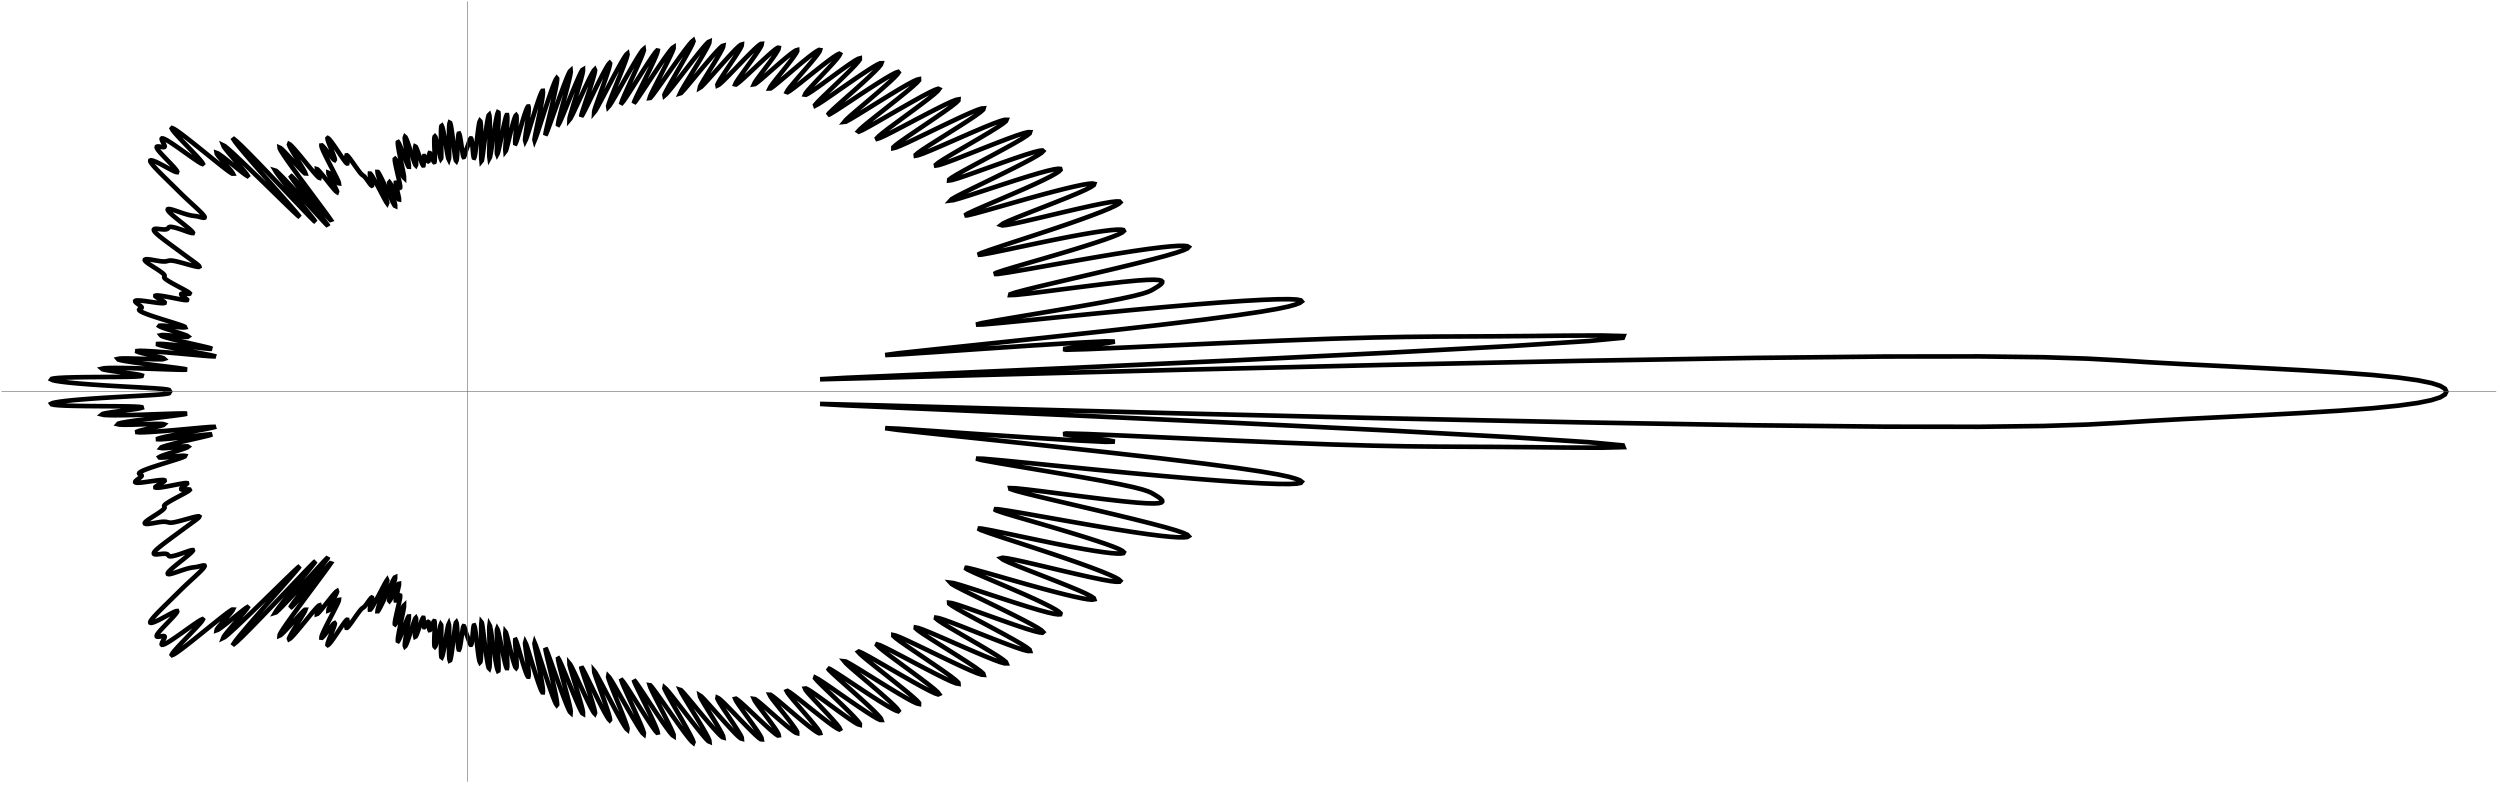 <?xml version="1.0" encoding="UTF-8"?>
<svg xmlns="http://www.w3.org/2000/svg" xmlns:xlink="http://www.w3.org/1999/xlink" width="1077pt" height="338pt" viewBox="0 0 1077 338" version="1.1">
<g id="surface8">
<path style="fill:none;stroke-width:2;stroke-linecap:square;stroke-linejoin:miter;stroke:rgb(0%,0%,0%);stroke-opacity:1;stroke-miterlimit:3.25;" d="M 154.258 174.699 L 154.926 174.84 L 155.562 175.004 L 155.934 175.195 L 155.805 175.402 L 154.941 175.617 L 153.105 175.844 L 150.152 176.082 L 146.266 176.328 L 141.711 176.586 L 136.766 176.859 L 131.695 177.148 L 126.77 177.449 L 122.223 177.762 L 118.125 178.078 L 114.516 178.398 L 111.434 178.719 L 108.91 179.035 L 106.988 179.344 L 105.703 179.641 L 105.121 179.918 L 105.312 180.172 L 106.344 180.398 L 108.293 180.594 L 111.223 180.746 L 115.133 180.855 L 119.742 180.926 L 124.703 180.973 L 129.668 181.004 L 134.277 181.035 L 138.191 181.082 L 141.117 181.164 L 143.043 181.281 L 144.008 181.441 L 144.07 181.645 L 143.266 181.887 L 141.652 182.18 L 139.312 182.512 L 136.527 182.879 L 133.613 183.258 L 130.887 183.637 L 128.668 183.996 L 127.277 184.309 L 126.965 184.555 L 127.727 184.738 L 129.5 184.848 L 132.223 184.895 L 135.82 184.867 L 140.23 184.777 L 145.312 184.625 L 150.613 184.441 L 155.613 184.266 L 159.785 184.141 L 162.605 184.102 L 163.551 184.207 L 162.281 184.484 L 159.211 184.914 L 154.926 185.453 L 150.023 186.059 L 145.094 186.68 L 140.73 187.266 L 137.414 187.77 L 135.195 188.188 L 134.016 188.512 L 133.809 188.754 L 134.516 188.906 L 136.074 188.977 L 138.395 188.969 L 141.223 188.902 L 144.281 188.805 L 147.289 188.703 L 149.961 188.629 L 152.02 188.609 L 153.242 188.672 L 153.684 188.816 L 153.441 189.035 L 152.629 189.32 L 151.352 189.656 L 149.719 190.039 L 147.859 190.453 L 145.957 190.875 L 144.227 191.285 L 142.875 191.652 L 142.109 191.953 L 142.133 192.16 L 143.105 192.25 L 144.953 192.227 L 147.551 192.102 L 150.766 191.891 L 154.48 191.605 L 158.562 191.262 L 162.848 190.875 L 167.012 190.496 L 170.688 190.168 L 173.52 189.945 L 175.141 189.887 L 175.184 190.043 L 173.441 190.449 L 170.297 191.066 L 166.285 191.816 L 161.941 192.629 L 157.797 193.426 L 154.383 194.125 L 152.133 194.656 L 151.059 195.016 L 151.07 195.215 L 152.082 195.254 L 154.004 195.148 L 156.742 194.91 L 160.164 194.555 L 163.914 194.133 L 167.602 193.715 L 170.82 193.359 L 173.18 193.137 L 174.281 193.117 L 173.852 193.355 L 172.137 193.812 L 169.5 194.434 L 166.309 195.16 L 162.934 195.926 L 159.738 196.672 L 157.035 197.34 L 154.91 197.91 L 153.395 198.379 L 152.527 198.734 L 152.332 198.969 L 152.848 199.07 L 154.055 199.043 L 155.77 198.918 L 157.758 198.734 L 159.785 198.535 L 161.621 198.371 L 163.027 198.281 L 163.828 198.309 L 164.035 198.449 L 163.715 198.695 L 162.934 199.035 L 161.758 199.453 L 160.254 199.945 L 158.5 200.496 L 156.652 201.066 L 154.875 201.629 L 153.336 202.148 L 152.199 202.586 L 151.641 202.906 L 151.77 203.082 L 152.496 203.129 L 153.668 203.074 L 155.148 202.949 L 156.793 202.785 L 158.453 202.609 L 159.988 202.461 L 161.289 202.355 L 162.234 202.332 L 162.711 202.41 L 162.613 202.617 L 161.824 202.984 L 160.289 203.531 L 158.164 204.219 L 155.676 204.996 L 153.039 205.82 L 150.469 206.637 L 148.184 207.391 L 146.359 208.039 L 144.984 208.586 L 144.004 209.043 L 143.371 209.414 L 143.035 209.715 L 142.941 209.957 L 143.035 210.152 L 143.254 210.312 L 143.531 210.461 L 143.797 210.613 L 143.984 210.781 L 144.031 210.988 L 143.887 211.242 L 143.586 211.539 L 143.172 211.867 L 142.707 212.211 L 142.23 212.559 L 141.805 212.895 L 141.469 213.207 L 141.273 213.48 L 141.258 213.711 L 141.465 213.875 L 141.938 213.969 L 142.711 213.977 L 143.812 213.895 L 145.16 213.734 L 146.656 213.531 L 148.199 213.312 L 149.691 213.098 L 151.035 212.926 L 152.145 212.816 L 152.996 212.777 L 153.582 212.812 L 153.898 212.93 L 153.93 213.125 L 153.672 213.406 L 153.141 213.773 L 152.422 214.195 L 151.633 214.641 L 150.883 215.078 L 150.285 215.473 L 149.949 215.789 L 149.961 216 L 150.32 216.102 L 150.992 216.105 L 151.945 216.023 L 153.148 215.855 L 154.574 215.617 L 156.172 215.316 L 157.852 214.988 L 159.492 214.664 L 160.992 214.383 L 162.23 214.18 L 163.105 214.094 L 163.531 214.148 L 163.578 214.328 L 163.34 214.602 L 162.918 214.938 L 162.406 215.301 L 161.906 215.668 L 161.5 216.004 L 161.215 216.297 L 161.074 216.547 L 161.09 216.738 L 161.285 216.871 L 161.676 216.938 L 162.258 216.938 L 162.949 216.895 L 163.645 216.852 L 164.242 216.84 L 164.633 216.898 L 164.719 217.062 L 164.422 217.363 L 163.789 217.785 L 162.898 218.305 L 161.82 218.891 L 160.633 219.523 L 159.41 220.172 L 158.223 220.812 L 157.105 221.43 L 156.098 222.012 L 155.23 222.547 L 154.539 223.016 L 154.059 223.41 L 153.809 223.723 L 153.734 223.969 L 153.77 224.172 L 153.852 224.355 L 153.914 224.551 L 153.887 224.777 L 153.715 225.062 L 153.402 225.402 L 152.953 225.797 L 152.375 226.242 L 151.68 226.734 L 150.875 227.277 L 149.977 227.855 L 149.035 228.457 L 148.098 229.059 L 147.227 229.637 L 146.473 230.172 L 145.895 230.637 L 145.531 231.02 L 145.379 231.316 L 145.434 231.531 L 145.684 231.664 L 146.113 231.723 L 146.715 231.707 L 147.469 231.629 L 148.336 231.5 L 149.266 231.344 L 150.215 231.176 L 151.133 231.016 L 151.977 230.887 L 152.703 230.805 L 153.324 230.766 L 153.855 230.762 L 154.309 230.793 L 154.699 230.848 L 155.047 230.922 L 155.367 231.004 L 155.699 231.082 L 156.07 231.141 L 156.523 231.164 L 157.094 231.133 L 157.816 231.035 L 158.715 230.852 L 159.758 230.605 L 160.906 230.305 L 162.109 229.977 L 163.332 229.637 L 164.527 229.305 L 165.652 229 L 166.672 228.742 L 167.539 228.551 L 168.219 228.441 L 168.668 228.438 L 168.855 228.555 L 168.75 228.809 L 168.391 229.184 L 167.828 229.652 L 167.117 230.195 L 166.309 230.789 L 165.457 231.406 L 164.598 232.031 L 163.742 232.656 L 162.883 233.285 L 162.016 233.926 L 161.137 234.57 L 160.242 235.23 L 159.328 235.898 L 158.402 236.582 L 157.461 237.27 L 155.578 238.668 L 154.645 239.367 L 153.727 240.062 L 152.84 240.746 L 152.008 241.402 L 151.254 242.027 L 150.598 242.602 L 150.062 243.121 L 149.664 243.57 L 149.406 243.949 L 149.281 244.262 L 149.289 244.508 L 149.434 244.684 L 149.703 244.789 L 150.098 244.836 L 150.586 244.828 L 151.141 244.781 L 151.73 244.719 L 152.328 244.648 L 152.902 244.59 L 153.426 244.555 L 153.891 244.551 L 154.301 244.574 L 154.652 244.629 L 154.938 244.719 L 155.164 244.84 L 155.328 244.992 L 155.594 245.336 L 155.758 245.488 L 155.988 245.605 L 156.316 245.668 L 156.773 245.656 L 157.352 245.578 L 158.047 245.43 L 158.855 245.219 L 159.77 244.941 L 160.781 244.609 L 161.871 244.227 L 162.977 243.832 L 164.023 243.469 L 164.934 243.18 L 165.629 243.012 L 166.039 243.004 L 166.105 243.195 L 165.852 243.57 L 165.332 244.105 L 164.586 244.777 L 163.66 245.555 L 162.602 246.414 L 161.457 247.328 L 160.277 248.266 L 159.121 249.199 L 158.035 250.094 L 157.074 250.922 L 156.293 251.641 L 155.73 252.234 L 155.391 252.695 L 155.258 253.031 L 155.324 253.246 L 155.582 253.348 L 156.016 253.34 L 156.613 253.23 L 157.344 253.035 L 158.168 252.781 L 159.055 252.484 L 159.961 252.172 L 160.859 251.863 L 161.715 251.574 L 162.523 251.316 L 163.277 251.09 L 163.977 250.891 L 164.621 250.727 L 165.207 250.602 L 165.734 250.508 L 166.223 250.438 L 166.691 250.379 L 167.16 250.316 L 167.648 250.242 L 168.18 250.137 L 168.762 250 L 169.363 249.848 L 169.941 249.707 L 170.449 249.609 L 170.852 249.582 L 171.102 249.652 L 171.168 249.848 L 171.051 250.16 L 170.766 250.594 L 170.316 251.133 L 169.715 251.777 L 168.973 252.52 L 168.109 253.348 L 167.145 254.25 L 166.117 255.199 L 165.051 256.18 L 163.984 257.164 L 162.945 258.133 L 161.961 259.074 L 161.016 259.992 L 160.098 260.895 L 159.184 261.797 L 158.262 262.711 L 157.309 263.652 L 156.32 264.621 L 155.301 265.617 L 154.27 266.629 L 153.246 267.637 L 152.246 268.637 L 151.281 269.613 L 150.379 270.551 L 149.559 271.434 L 148.855 272.238 L 148.293 272.945 L 147.906 273.523 L 147.727 273.961 L 147.77 274.23 L 148.043 274.336 L 148.535 274.277 L 149.254 274.055 L 150.184 273.672 L 151.324 273.129 L 152.656 272.441 L 154.09 271.672 L 155.523 270.895 L 156.855 270.188 L 157.984 269.629 L 158.809 269.297 L 159.254 269.25 L 159.332 269.477 L 159.098 269.941 L 158.586 270.617 L 157.852 271.473 L 156.93 272.469 L 155.871 273.578 L 154.746 274.746 L 153.629 275.914 L 152.586 277.023 L 151.695 278.027 L 151.027 278.859 L 150.633 279.48 L 150.492 279.906 L 150.562 280.168 L 150.801 280.293 L 151.172 280.316 L 151.629 280.266 L 152.137 280.18 L 152.648 280.082 L 153.129 280.012 L 153.531 280.004 L 153.82 280.086 L 153.949 280.293 L 153.898 280.648 L 153.707 281.117 L 153.438 281.656 L 153.137 282.219 L 152.871 282.758 L 152.691 283.227 L 152.656 283.578 L 152.816 283.766 L 153.219 283.754 L 153.918 283.496 L 154.961 282.945 L 156.395 282.062 L 158.234 280.832 L 160.352 279.359 L 162.59 277.773 L 164.789 276.211 L 166.781 274.812 L 168.418 273.711 L 169.562 273.023 L 170.207 272.758 L 170.375 272.902 L 170.082 273.445 L 169.348 274.375 L 168.191 275.672 L 166.656 277.309 L 164.867 279.172 L 162.977 281.137 L 161.133 283.07 L 159.484 284.844 L 158.176 286.324 L 157.336 287.395 L 156.996 288.031 L 157.16 288.215 L 157.844 287.938 L 159.051 287.188 L 160.789 285.949 L 163.043 284.242 L 165.68 282.172 L 168.539 279.891 L 171.469 277.527 L 174.312 275.234 L 176.91 273.148 L 179.129 271.395 L 180.914 270.031 L 182.23 269.094 L 183.051 268.609 L 183.332 268.621 L 183.051 269.16 L 182.207 270.223 L 180.977 271.656 L 179.57 273.262 L 178.199 274.844 L 177.07 276.203 L 176.398 277.137 L 176.336 277.496 L 176.832 277.324 L 177.789 276.703 L 179.113 275.73 L 180.703 274.496 L 182.457 273.09 L 184.277 271.613 L 186.035 270.191 L 187.59 268.957 L 188.809 268.039 L 189.555 267.578 L 189.699 267.707 L 189.16 268.512 L 188.059 269.871 L 186.574 271.621 L 184.875 273.594 L 183.141 275.609 L 181.539 277.508 L 180.242 279.105 L 179.41 280.246 L 179.211 280.758 L 179.801 280.469 L 181.34 279.215 L 183.988 276.824 L 187.797 273.234 L 192.41 268.801 L 197.363 263.988 L 202.203 259.27 L 206.465 255.109 L 209.707 251.992 L 211.574 250.273 L 212.145 249.902 L 211.59 250.699 L 210.09 252.492 L 207.816 255.109 L 204.941 258.371 L 201.648 262.102 L 198.129 266.082 L 194.598 270.105 L 191.254 273.945 L 188.309 277.387 L 185.953 280.211 L 184.375 282.219 L 183.645 283.32 L 183.816 283.453 L 184.941 282.547 L 187.074 280.543 L 190.262 277.371 L 194.477 273.059 L 199.355 267.992 L 204.457 262.648 L 209.344 257.512 L 213.578 253.062 L 216.73 249.797 L 218.473 248.07 L 218.938 247.77 L 218.352 248.641 L 216.938 250.441 L 214.934 252.926 L 212.562 255.836 L 210.043 258.93 L 207.559 262 L 205.297 264.84 L 203.43 267.238 L 202.137 268.992 L 201.594 269.895 L 201.926 269.789 L 203.051 268.77 L 204.828 266.984 L 207.129 264.574 L 209.824 261.699 L 212.773 258.5 L 215.832 255.156 L 218.766 251.938 L 221.32 249.145 L 223.254 247.078 L 224.309 246.039 L 224.242 246.328 L 222.922 248.121 L 220.633 251.082 L 217.773 254.742 L 214.742 258.637 L 211.926 262.293 L 209.715 265.23 L 208.422 267.078 L 208.023 267.832 L 208.441 267.602 L 209.578 266.48 L 211.348 264.574 L 213.66 261.984 L 216.391 258.863 L 219.25 255.566 L 221.91 252.492 L 224.051 250.051 L 225.348 248.648 L 225.488 248.695 L 224.266 250.457 L 221.945 253.617 L 218.895 257.723 L 215.492 262.301 L 212.102 266.887 L 209.094 271.02 L 206.754 274.312 L 205.086 276.758 L 204.027 278.43 L 203.508 279.414 L 203.465 279.789 L 203.828 279.633 L 204.531 279.027 L 205.508 278.066 L 206.676 276.84 L 207.969 275.445 L 209.309 273.973 L 210.633 272.52 L 211.863 271.18 L 212.934 270.039 L 213.785 269.188 L 214.352 268.715 L 214.57 268.711 L 214.375 269.262 L 213.738 270.41 L 212.77 272.02 L 211.605 273.906 L 210.387 275.875 L 209.25 277.742 L 208.332 279.324 L 207.746 280.453 L 207.5 281.121 L 207.582 281.328 L 207.988 281.094 L 208.695 280.43 L 209.703 279.348 L 210.977 277.875 L 212.438 276.133 L 213.988 274.254 L 215.531 272.367 L 216.977 270.613 L 218.227 269.125 L 219.211 268.012 L 219.926 267.273 L 220.402 266.875 L 220.656 266.793 L 220.715 266.992 L 220.602 267.449 L 220.344 268.113 L 220.023 268.875 L 219.719 269.613 L 219.523 270.199 L 219.516 270.512 L 219.781 270.418 L 220.375 269.84 L 221.234 268.855 L 222.277 267.59 L 223.414 266.18 L 224.559 264.742 L 225.629 263.41 L 226.551 262.293 L 227.289 261.449 L 227.824 260.906 L 228.137 260.703 L 228.199 260.883 L 227.992 261.473 L 227.52 262.484 L 226.863 263.781 L 226.129 265.207 L 225.426 266.594 L 224.855 267.781 L 224.52 268.605 L 224.5 268.938 L 224.754 268.844 L 225.215 268.418 L 225.816 267.762 L 226.496 266.977 L 227.191 266.164 L 227.84 265.422 L 228.387 264.836 L 228.785 264.484 L 228.984 264.457 L 228.934 264.828 L 228.59 265.68 L 227.93 267.062 L 227.023 268.855 L 225.973 270.898 L 224.867 273.035 L 223.812 275.109 L 222.898 276.965 L 222.203 278.461 L 221.738 279.582 L 221.5 280.336 L 221.48 280.719 L 221.676 280.742 L 222.078 280.406 L 222.676 279.738 L 223.414 278.832 L 224.219 277.801 L 225.031 276.75 L 225.781 275.797 L 226.406 275.051 L 226.855 274.605 L 227.129 274.469 L 227.238 274.617 L 227.191 275.039 L 227 275.715 L 226.676 276.629 L 226.238 277.75 L 225.734 278.996 L 225.219 280.273 L 224.746 281.484 L 224.367 282.535 L 224.133 283.328 L 224.086 283.785 L 224.227 283.906 L 224.539 283.711 L 225.016 283.215 L 225.641 282.441 L 226.406 281.41 L 227.289 280.148 L 228.242 278.75 L 229.207 277.312 L 230.133 275.945 L 230.961 274.746 L 231.641 273.82 L 232.133 273.246 L 232.445 272.992 L 232.621 273.016 L 232.676 273.25 L 232.648 273.652 L 232.566 274.164 L 232.453 274.734 L 232.344 275.305 L 232.266 275.82 L 232.246 276.223 L 232.312 276.457 L 232.492 276.465 L 232.809 276.211 L 233.238 275.727 L 233.758 275.062 L 234.336 274.273 L 234.949 273.41 L 235.57 272.523 L 236.176 271.664 L 236.754 270.848 L 237.297 270.102 L 237.793 269.441 L 238.238 268.887 L 238.617 268.453 L 238.934 268.148 L 239.203 267.938 L 239.457 267.766 L 239.711 267.578 L 240 267.32 L 240.348 266.945 L 240.762 266.418 L 241.227 265.781 L 241.703 265.113 L 242.164 264.477 L 242.574 263.938 L 242.902 263.57 L 243.129 263.426 L 243.254 263.496 L 243.289 263.754 L 243.25 264.184 L 243.145 264.754 L 242.992 265.445 L 242.797 266.219 L 242.602 267.004 L 242.441 267.719 L 242.355 268.277 L 242.375 268.594 L 242.543 268.586 L 242.883 268.195 L 243.375 267.449 L 243.996 266.402 L 244.719 265.113 L 245.52 263.637 L 246.375 262.027 L 247.25 260.355 L 248.086 258.758 L 248.824 257.375 L 249.402 256.359 L 249.758 255.855 L 249.828 256.02 L 249.578 256.934 L 249.082 258.449 L 248.422 260.363 L 247.691 262.465 L 246.977 264.543 L 246.367 266.391 L 245.93 267.824 L 245.688 268.801 L 245.645 269.293 L 245.809 269.289 L 246.18 268.77 L 246.762 267.719 L 247.555 266.145 L 248.488 264.199 L 249.488 262.07 L 250.48 259.938 L 251.395 257.988 L 252.16 256.41 L 252.711 255.348 L 253.062 254.797 L 253.227 254.723 L 253.223 255.082 L 253.066 255.836 L 252.773 256.941 L 252.375 258.344 L 251.918 259.91 L 251.465 261.484 L 251.07 262.914 L 250.793 264.047 L 250.684 264.727 L 250.789 264.848 L 251.074 264.48 L 251.492 263.746 L 252.004 262.758 L 252.559 261.633 L 253.117 260.496 L 253.637 259.453 L 254.094 258.57 L 254.469 257.91 L 254.738 257.539 L 254.887 257.508 L 254.887 257.883 L 254.738 258.688 L 254.484 259.805 L 254.18 261.078 L 253.879 262.352 L 253.637 263.469 L 253.504 264.273 L 253.52 264.652 L 253.66 264.66 L 253.895 264.402 L 254.184 263.977 L 254.496 263.48 L 254.793 263.016 L 255.051 262.676 L 255.246 262.512 L 255.371 262.562 L 255.41 262.875 L 255.352 263.488 L 255.184 264.445 L 254.906 265.758 L 254.547 267.328 L 254.152 269.016 L 253.77 270.695 L 253.438 272.234 L 253.195 273.492 L 253.078 274.371 L 253.09 274.848 L 253.219 274.945 L 253.461 274.672 L 253.812 274.047 L 254.27 273.078 L 254.809 271.809 L 255.395 270.391 L 255.961 269.008 L 256.461 267.84 L 256.84 267.066 L 257.043 266.871 L 257.039 267.379 L 256.859 268.492 L 256.551 270.055 L 256.164 271.91 L 255.742 273.906 L 255.332 275.883 L 254.973 277.699 L 254.684 279.289 L 254.48 280.582 L 254.383 281.531 L 254.398 282.07 L 254.547 282.145 L 254.832 281.723 L 255.23 280.879 L 255.711 279.723 L 256.246 278.363 L 256.801 276.898 L 257.352 275.441 L 257.867 274.09 L 258.328 272.941 L 258.707 272.082 L 258.984 271.602 L 259.137 271.59 L 259.145 272.137 L 259 273.289 L 258.742 274.898 L 258.418 276.789 L 258.074 278.773 L 257.762 280.66 L 257.523 282.27 L 257.398 283.445 L 257.391 284.16 L 257.496 284.426 L 257.707 284.242 L 258.027 283.617 L 258.449 282.562 L 258.961 281.105 L 259.535 279.383 L 260.125 277.555 L 260.699 275.781 L 261.215 274.227 L 261.641 273.051 L 261.945 272.375 L 262.141 272.176 L 262.242 272.379 L 262.27 272.926 L 262.238 273.742 L 262.16 274.766 L 262.059 275.922 L 261.953 277.117 L 261.863 278.25 L 261.812 279.219 L 261.82 279.922 L 261.906 280.266 L 262.086 280.172 L 262.344 279.699 L 262.664 278.941 L 263.02 277.977 L 263.398 276.898 L 263.777 275.789 L 264.145 274.738 L 264.484 273.797 L 264.789 273.02 L 265.047 272.457 L 265.254 272.152 L 265.398 272.168 L 265.477 272.52 L 265.508 273.125 L 265.516 273.879 L 265.516 274.664 L 265.535 275.379 L 265.586 275.902 L 265.691 276.16 L 265.844 276.176 L 266.027 276.004 L 266.234 275.699 L 266.453 275.316 L 266.676 274.906 L 266.891 274.527 L 267.098 274.215 L 267.281 273.996 L 267.445 273.91 L 267.582 273.988 L 267.684 274.262 L 267.754 274.746 L 267.801 275.371 L 267.84 276.043 L 267.891 276.668 L 267.965 277.16 L 268.074 277.422 L 268.234 277.395 L 268.43 277.113 L 268.652 276.645 L 268.895 276.055 L 269.145 275.41 L 269.387 274.781 L 269.617 274.227 L 269.828 273.812 L 270.004 273.594 L 270.148 273.625 L 270.246 273.965 L 270.293 274.676 L 270.289 275.781 L 270.246 277.176 L 270.188 278.734 L 270.125 280.32 L 270.086 281.805 L 270.078 283.051 L 270.125 283.949 L 270.219 284.473 L 270.359 284.617 L 270.555 284.379 L 270.793 283.746 L 271.082 282.719 L 271.41 281.32 L 271.762 279.711 L 272.109 278.082 L 272.43 276.633 L 272.707 275.551 L 272.914 275.027 L 273.043 275.203 L 273.102 275.996 L 273.113 277.266 L 273.09 278.875 L 273.051 280.684 L 273.008 282.555 L 272.98 284.355 L 272.973 285.996 L 272.996 287.383 L 273.059 288.434 L 273.164 289.066 L 273.32 289.184 L 273.531 288.738 L 273.785 287.801 L 274.074 286.469 L 274.387 284.844 L 274.707 283.031 L 275.035 281.129 L 275.352 279.246 L 275.648 277.527 L 275.918 276.113 L 276.145 275.156 L 276.32 274.793 L 276.438 275.18 L 276.488 276.395 L 276.496 278.262 L 276.48 280.543 L 276.457 282.996 L 276.441 285.383 L 276.461 287.465 L 276.516 289.039 L 276.613 290.062 L 276.754 290.527 L 276.93 290.438 L 277.137 289.781 L 277.379 288.562 L 277.652 286.801 L 277.941 284.66 L 278.234 282.328 L 278.52 280 L 278.789 277.867 L 279.031 276.117 L 279.238 274.906 L 279.418 274.234 L 279.57 274.066 L 279.703 274.371 L 279.812 275.113 L 279.91 276.25 L 279.996 277.734 L 280.078 279.43 L 280.16 281.188 L 280.254 282.852 L 280.359 284.273 L 280.484 285.297 L 280.625 285.812 L 280.785 285.848 L 280.961 285.48 L 281.141 284.777 L 281.328 283.809 L 281.52 282.645 L 281.707 281.359 L 281.895 280.035 L 282.074 278.758 L 282.25 277.609 L 282.418 276.676 L 282.574 276.039 L 282.727 275.762 L 282.875 275.789 L 283.02 276.059 L 283.16 276.488 L 283.305 277.012 L 283.445 277.551 L 283.594 278.051 L 283.742 278.508 L 283.891 278.938 L 284.039 279.348 L 284.191 279.75 L 284.344 280.16 L 284.5 280.586 L 284.652 281.027 L 284.809 281.477 L 284.969 281.926 L 285.129 282.371 L 285.289 282.812 L 285.449 283.227 L 285.613 283.566 L 285.773 283.762 L 285.93 283.754 L 286.086 283.48 L 286.234 282.871 L 286.371 281.898 L 286.504 280.668 L 286.629 279.32 L 286.75 277.992 L 286.871 276.82 L 286.996 275.945 L 287.129 275.48 L 287.277 275.438 L 287.434 275.797 L 287.605 276.543 L 287.789 277.66 L 287.992 279.133 L 288.207 280.922 L 288.438 282.914 L 288.676 284.961 L 288.918 286.922 L 289.152 288.664 L 289.379 290.039 L 289.59 290.934 L 289.777 291.305 L 289.938 291.133 L 290.07 290.41 L 290.172 289.109 L 290.242 287.223 L 290.273 284.777 L 290.281 282.031 L 290.285 279.285 L 290.293 276.84 L 290.332 275.004 L 290.422 274.074 L 290.578 274.27 L 290.801 275.438 L 291.07 277.34 L 291.383 279.742 L 291.719 282.402 L 292.062 285.082 L 292.402 287.574 L 292.727 289.762 L 293.031 291.574 L 293.305 292.926 L 293.539 293.734 L 293.727 293.926 L 293.863 293.445 L 293.949 292.367 L 293.992 290.797 L 293.996 288.84 L 293.973 286.602 L 293.922 284.184 L 293.863 281.715 L 293.809 279.379 L 293.781 277.395 L 293.797 275.973 L 293.887 275.316 L 294.066 275.645 L 294.352 277.078 L 294.734 279.391 L 295.176 282.262 L 295.652 285.375 L 296.129 288.422 L 296.578 291.078 L 296.961 293.086 L 297.277 294.395 L 297.52 295.004 L 297.688 294.914 L 297.777 294.129 L 297.781 292.645 L 297.711 290.508 L 297.578 287.93 L 297.418 285.164 L 297.258 282.465 L 297.129 280.082 L 297.062 278.27 L 297.086 277.227 L 297.199 276.922 L 297.395 277.277 L 297.664 278.199 L 298 279.613 L 298.395 281.43 L 298.836 283.555 L 299.305 285.832 L 299.777 288.098 L 300.234 290.191 L 300.648 291.941 L 300.996 293.188 L 301.262 293.801 L 301.438 293.801 L 301.531 293.246 L 301.555 292.191 L 301.508 290.695 L 301.398 288.809 L 301.238 286.621 L 301.055 284.32 L 300.879 282.113 L 300.742 280.223 L 300.688 278.855 L 300.742 278.227 L 300.938 278.48 L 301.254 279.492 L 301.668 281.059 L 302.145 282.992 L 302.652 285.09 L 303.164 287.156 L 303.648 289.023 L 304.09 290.633 L 304.492 291.941 L 304.836 292.922 L 305.121 293.535 L 305.336 293.746 L 305.477 293.535 L 305.551 292.945 L 305.562 292.035 L 305.523 290.859 L 305.445 289.48 L 305.332 287.949 L 305.203 286.34 L 305.074 284.77 L 304.977 283.379 L 304.934 282.297 L 304.973 281.66 L 305.125 281.602 L 305.402 282.207 L 305.797 283.375 L 306.277 284.957 L 306.812 286.805 L 307.379 288.77 L 307.945 290.699 L 308.484 292.473 L 308.984 294.035 L 309.441 295.352 L 309.84 296.387 L 310.18 297.113 L 310.445 297.496 L 310.637 297.508 L 310.746 297.152 L 310.773 296.434 L 310.727 295.355 L 310.598 293.934 L 310.387 292.168 L 310.105 290.105 L 309.793 287.938 L 309.504 285.891 L 309.285 284.188 L 309.195 283.062 L 309.285 282.734 L 309.598 283.359 L 310.102 284.801 L 310.754 286.855 L 311.508 289.316 L 312.32 291.977 L 313.137 294.629 L 313.918 297.09 L 314.637 299.285 L 315.289 301.152 L 315.848 302.641 L 316.305 303.688 L 316.645 304.242 L 316.848 304.258 L 316.914 303.73 L 316.844 302.672 L 316.641 301.094 L 316.297 299 L 315.82 296.402 L 315.219 293.363 L 314.57 290.18 L 313.961 287.195 L 313.492 284.754 L 313.25 283.203 L 313.332 282.887 L 313.809 284.031 L 314.621 286.395 L 315.672 289.605 L 316.867 293.309 L 318.109 297.141 L 319.297 300.738 L 320.348 303.797 L 321.238 306.246 L 321.957 308.062 L 322.496 309.227 L 322.848 309.723 L 323.008 309.535 L 322.965 308.656 L 322.746 307.164 L 322.367 305.145 L 321.852 302.691 L 321.23 299.891 L 320.523 296.836 L 319.766 293.648 L 319.039 290.594 L 318.434 287.965 L 318.039 286.062 L 317.945 285.18 L 318.254 285.609 L 319.02 287.531 L 320.16 290.645 L 321.551 294.527 L 323.066 298.77 L 324.574 302.945 L 325.945 306.648 L 327.07 309.527 L 327.926 311.531 L 328.508 312.668 L 328.824 312.961 L 328.871 312.422 L 328.652 311.066 L 328.18 308.941 L 327.512 306.246 L 326.719 303.207 L 325.883 300.055 L 325.074 297.016 L 324.367 294.316 L 323.836 292.16 L 323.512 290.633 L 323.414 289.801 L 323.574 289.715 L 324.012 290.445 L 324.75 292.051 L 325.801 294.527 L 327.074 297.637 L 328.477 301.078 L 329.902 304.555 L 331.246 307.762 L 332.402 310.406 L 333.273 312.238 L 333.855 313.234 L 334.145 313.406 L 334.148 312.781 L 333.867 311.379 L 333.309 309.223 L 332.492 306.383 L 331.516 303.133 L 330.492 299.793 L 329.547 296.684 L 328.797 294.125 L 328.363 292.438 L 328.34 291.855 L 328.695 292.277 L 329.359 293.52 L 330.273 295.398 L 331.367 297.727 L 332.57 300.328 L 333.816 303.023 L 335.055 305.668 L 336.23 308.129 L 337.289 310.266 L 338.18 311.949 L 338.84 313.039 L 339.227 313.434 L 339.348 313.152 L 339.219 312.246 L 338.855 310.758 L 338.277 308.746 L 337.496 306.254 L 336.551 303.379 L 335.547 300.379 L 334.605 297.555 L 333.855 295.215 L 333.418 293.664 L 333.426 293.195 L 333.969 294.012 L 334.965 295.906 L 336.289 298.57 L 337.816 301.695 L 339.418 304.973 L 340.969 308.102 L 342.355 310.812 L 343.535 313.023 L 344.492 314.695 L 345.203 315.785 L 345.652 316.258 L 345.812 316.066 L 345.68 315.199 L 345.285 313.742 L 344.676 311.812 L 343.898 309.516 L 343.004 306.965 L 342.035 304.277 L 341.055 301.578 L 340.156 299.078 L 339.438 297.004 L 339.012 295.586 L 338.977 295.043 L 339.445 295.609 L 340.48 297.41 L 341.977 300.195 L 343.777 303.621 L 345.727 307.344 L 347.668 311.02 L 349.441 314.305 L 350.914 316.918 L 352.047 318.789 L 352.832 319.914 L 353.266 320.285 L 353.336 319.891 L 353.039 318.719 L 352.379 316.805 L 351.438 314.316 L 350.309 311.461 L 349.094 308.441 L 347.891 305.473 L 346.801 302.75 L 345.914 300.469 L 345.289 298.742 L 344.984 297.664 L 345.043 297.336 L 345.523 297.852 L 346.473 299.309 L 347.914 301.734 L 349.727 304.883 L 351.754 308.438 L 353.844 312.09 L 355.84 315.523 L 357.574 318.422 L 358.918 320.535 L 359.84 321.805 L 360.332 322.238 L 360.391 321.828 L 360.016 320.582 L 359.199 318.496 L 357.969 315.629 L 356.461 312.254 L 354.844 308.699 L 353.293 305.289 L 351.984 302.359 L 351.09 300.227 L 350.746 299.145 L 350.926 299.051 L 351.57 299.812 L 352.605 301.297 L 353.961 303.363 L 355.574 305.887 L 357.363 308.719 L 359.234 311.68 L 361.078 314.57 L 362.793 317.199 L 364.266 319.379 L 365.391 320.906 L 366.074 321.641 L 366.324 321.586 L 366.156 320.785 L 365.594 319.289 L 364.66 317.141 L 363.375 314.387 L 361.793 311.125 L 360.082 307.664 L 358.449 304.355 L 357.094 301.555 L 356.227 299.621 L 356.055 298.906 L 356.723 299.641 L 358.102 301.598 L 360 304.426 L 362.215 307.781 L 364.551 311.316 L 366.805 314.691 L 368.801 317.605 L 370.477 319.957 L 371.789 321.684 L 372.707 322.73 L 373.184 323.039 L 373.184 322.551 L 372.691 321.25 L 371.789 319.277 L 370.586 316.82 L 369.188 314.062 L 367.711 311.188 L 366.262 308.375 L 364.949 305.805 L 363.879 303.648 L 363.156 302.059 L 362.883 301.203 L 363.16 301.242 L 364.098 302.332 L 365.746 304.551 L 367.953 307.637 L 370.496 311.242 L 373.164 315.016 L 375.734 318.617 L 377.996 321.703 L 379.754 323.984 L 380.973 325.406 L 381.645 325.969 L 381.758 325.664 L 381.316 324.5 L 380.305 322.469 L 378.758 319.625 L 376.848 316.242 L 374.785 312.648 L 372.781 309.164 L 371.051 306.113 L 369.809 303.824 L 369.227 302.539 L 369.285 302.223 L 369.91 302.762 L 371.043 304.043 L 372.602 305.957 L 374.523 308.398 L 376.727 311.234 L 379.078 314.273 L 381.441 317.305 L 383.672 320.125 L 385.629 322.527 L 387.164 324.305 L 388.164 325.289 L 388.621 325.484 L 388.562 324.93 L 388.008 323.668 L 386.98 321.734 L 385.508 319.18 L 383.648 316.082 L 381.59 312.727 L 379.566 309.434 L 377.805 306.535 L 376.539 304.352 L 376.008 303.203 L 376.367 303.316 L 377.512 304.512 L 379.242 306.523 L 381.379 309.078 L 383.723 311.902 L 386.09 314.738 L 388.297 317.344 L 390.27 319.605 L 391.949 321.453 L 393.27 322.801 L 394.168 323.574 L 394.594 323.691 L 394.5 323.113 L 393.953 321.93 L 393.043 320.266 L 391.863 318.25 L 390.5 316 L 389.047 313.645 L 387.602 311.312 L 386.293 309.172 L 385.25 307.395 L 384.605 306.156 L 384.5 305.621 L 385.07 305.969 L 386.391 307.289 L 388.316 309.387 L 390.641 311.984 L 393.156 314.809 L 395.652 317.598 L 397.922 320.07 L 399.781 322.012 L 401.184 323.355 L 402.121 324.098 L 402.57 324.223 L 402.523 323.715 L 401.961 322.566 L 400.902 320.797 L 399.477 318.578 L 397.84 316.113 L 396.16 313.605 L 394.598 311.258 L 393.316 309.27 L 392.457 307.812 L 392.051 306.918 L 392.109 306.598 L 392.637 306.852 L 393.645 307.684 L 395.137 309.098 L 397.094 311.07 L 399.379 313.422 L 401.824 315.953 L 404.258 318.457 L 406.52 320.734 L 408.43 322.578 L 409.848 323.828 L 410.754 324.465 L 411.156 324.496 L 411.062 323.945 L 410.484 322.824 L 409.426 321.152 L 407.926 318.973 L 406.148 316.477 L 404.281 313.895 L 402.52 311.445 L 401.055 309.355 L 400.082 307.84 L 399.75 307.07 L 400.027 307 L 400.84 307.535 L 402.102 308.582 L 403.73 310.039 L 405.656 311.816 L 407.781 313.809 L 409.992 315.891 L 412.172 317.918 L 414.195 319.762 L 415.941 321.281 L 417.281 322.344 L 418.121 322.84 L 418.465 322.789 L 418.352 322.23 L 417.809 321.203 L 416.871 319.75 L 415.578 317.918 L 413.988 315.77 L 412.262 313.484 L 410.594 311.273 L 409.172 309.344 L 408.188 307.895 L 407.84 307.133 L 408.262 307.195 L 409.359 307.98 L 410.98 309.316 L 412.969 311.035 L 415.18 312.973 L 417.445 314.961 L 419.633 316.848 L 421.645 318.543 L 423.41 319.969 L 424.848 321.043 L 425.879 321.691 L 426.426 321.832 L 426.441 321.418 L 425.969 320.504 L 425.082 319.172 L 423.867 317.508 L 422.395 315.59 L 420.746 313.504 L 419.012 311.34 L 417.352 309.262 L 415.938 307.449 L 414.953 306.07 L 414.566 305.301 L 414.961 305.316 L 416.246 306.219 L 418.266 307.848 L 420.801 309.973 L 423.621 312.367 L 426.508 314.809 L 429.223 317.07 L 431.578 318.965 L 433.496 320.422 L 434.941 321.406 L 435.875 321.883 L 436.25 321.82 L 436.031 321.184 L 435.207 319.961 L 433.883 318.27 L 432.199 316.242 L 430.301 314.016 L 428.32 311.727 L 426.406 309.512 L 424.688 307.496 L 423.297 305.793 L 422.344 304.516 L 421.949 303.77 L 422.23 303.656 L 423.309 304.289 L 425.246 305.711 L 427.848 307.738 L 430.863 310.141 L 434.047 312.68 L 437.137 315.117 L 439.883 317.227 L 442.066 318.805 L 443.637 319.812 L 444.57 320.242 L 444.863 320.078 L 444.488 319.316 L 443.441 317.953 L 441.742 316.008 L 439.586 313.664 L 437.203 311.133 L 434.832 308.621 L 432.707 306.344 L 431.062 304.504 L 430.094 303.273 L 429.816 302.648 L 430.191 302.602 L 431.184 303.098 L 432.766 304.102 L 434.898 305.574 L 437.523 307.465 L 440.457 309.613 L 443.504 311.84 L 446.449 313.969 L 449.094 315.824 L 451.227 317.23 L 452.672 318.043 L 453.402 318.238 L 453.418 317.832 L 452.727 316.824 L 451.328 315.23 L 449.23 313.055 L 446.488 310.355 L 443.387 307.367 L 440.262 304.375 L 437.453 301.664 L 435.305 299.512 L 434.152 298.191 L 434.25 297.906 L 435.469 298.539 L 437.57 299.891 L 440.332 301.77 L 443.523 303.984 L 446.906 306.34 L 450.273 308.668 L 453.477 310.848 L 456.395 312.785 L 458.898 314.379 L 460.863 315.531 L 462.164 316.145 L 462.695 316.145 L 462.477 315.551 L 461.547 314.395 L 459.945 312.719 L 457.711 310.555 L 454.891 307.945 L 451.574 304.965 L 448.074 301.855 L 444.758 298.906 L 441.996 296.398 L 440.148 294.613 L 439.594 293.828 L 440.586 294.227 L 442.887 295.621 L 446.145 297.734 L 450.004 300.289 L 454.105 303.012 L 458.098 305.633 L 461.66 307.914 L 464.688 309.777 L 467.109 311.176 L 468.867 312.07 L 469.891 312.414 L 470.117 312.164 L 469.516 311.305 L 468.176 309.902 L 466.219 308.059 L 463.773 305.863 L 460.961 303.414 L 457.91 300.805 L 454.77 298.141 L 451.801 295.621 L 449.285 293.441 L 447.52 291.809 L 446.789 290.926 L 447.383 290.996 L 449.48 292.129 L 452.797 294.117 L 456.926 296.668 L 461.477 299.5 L 466.035 302.316 L 470.203 304.84 L 473.633 306.832 L 476.238 308.238 L 478.004 309.047 L 478.902 309.254 L 478.918 308.844 L 478.023 307.812 L 476.234 306.172 L 473.727 304.051 L 470.707 301.59 L 467.387 298.938 L 463.973 296.242 L 460.684 293.641 L 457.723 291.277 L 455.281 289.277 L 453.559 287.766 L 452.738 286.863 L 453.012 286.691 L 454.57 287.371 L 457.516 288.957 L 461.531 291.238 L 466.211 293.938 L 471.152 296.789 L 475.938 299.52 L 480.156 301.863 L 483.465 303.598 L 485.797 304.695 L 487.156 305.152 L 487.539 304.98 L 486.953 304.191 L 485.398 302.785 L 482.926 300.805 L 479.762 298.398 L 476.188 295.742 L 472.477 293.02 L 468.91 290.402 L 465.766 288.066 L 463.297 286.16 L 461.609 284.754 L 460.793 283.891 L 460.926 283.617 L 462.086 283.977 L 464.359 285.012 L 467.754 286.727 L 471.98 288.934 L 476.676 291.41 L 481.48 293.934 L 486.023 296.281 L 489.941 298.234 L 492.926 299.617 L 494.914 300.391 L 495.895 300.559 L 495.859 300.121 L 494.809 299.086 L 492.727 297.445 L 489.672 295.246 L 485.926 292.652 L 481.836 289.875 L 477.746 287.113 L 474.004 284.566 L 470.957 282.441 L 468.895 280.891 L 467.867 279.945 L 467.867 279.594 L 468.887 279.82 L 470.922 280.617 L 473.953 281.977 L 477.93 283.855 L 482.562 286.086 L 487.523 288.484 L 492.469 290.859 L 497.07 293.02 L 500.98 294.785 L 503.922 295.996 L 505.836 296.633 L 506.715 296.699 L 506.562 296.191 L 505.367 295.125 L 503.137 293.496 L 499.918 291.344 L 496.012 288.832 L 491.77 286.152 L 487.547 283.504 L 483.699 281.07 L 480.586 279.043 L 478.5 277.57 L 477.488 276.676 L 477.531 276.34 L 478.613 276.547 L 480.711 277.285 L 483.809 278.535 L 487.836 280.258 L 492.512 282.297 L 497.5 284.484 L 502.465 286.637 L 507.066 288.59 L 510.969 290.172 L 513.887 291.238 L 515.762 291.766 L 516.59 291.762 L 516.363 291.223 L 515.078 290.16 L 512.727 288.566 L 509.371 286.484 L 505.309 284.066 L 500.906 281.496 L 496.535 278.957 L 492.562 276.629 L 489.355 274.691 L 487.219 273.285 L 486.199 272.426 L 486.27 272.098 L 487.41 272.285 L 489.598 272.969 L 492.809 274.133 L 496.969 275.738 L 501.789 277.641 L 506.926 279.676 L 512.043 281.684 L 516.785 283.5 L 520.816 284.969 L 523.848 285.957 L 525.816 286.445 L 526.727 286.438 L 526.57 285.941 L 525.352 284.957 L 523.066 283.492 L 519.77 281.578 L 515.723 279.332 L 511.238 276.906 L 506.633 274.445 L 502.227 272.086 L 498.336 269.977 L 495.246 268.23 L 493.082 266.91 L 491.938 266.043 L 491.91 265.672 L 493.09 265.828 L 495.57 266.543 L 499.363 267.82 L 504.137 269.508 L 509.48 271.426 L 514.973 273.387 L 520.195 275.219 L 524.738 276.742 L 528.25 277.812 L 530.68 278.418 L 532.047 278.57 L 532.375 278.285 L 531.684 277.574 L 529.992 276.449 L 527.352 274.945 L 523.93 273.125 L 519.914 271.074 L 515.504 268.879 L 510.895 266.617 L 506.281 264.367 L 501.879 262.223 L 497.984 260.293 L 494.906 258.707 L 492.965 257.578 L 492.473 257.035 L 493.75 257.188 L 496.973 258.098 L 501.75 259.609 L 507.562 261.504 L 513.879 263.578 L 520.164 265.617 L 525.891 267.422 L 530.625 268.828 L 534.324 269.824 L 537.043 270.438 L 538.832 270.695 L 539.75 270.617 L 539.855 270.23 L 539.188 269.559 L 537.742 268.602 L 535.516 267.363 L 532.488 265.836 L 528.652 264.023 L 523.996 261.926 L 518.594 259.574 L 512.918 257.141 L 507.52 254.828 L 502.961 252.832 L 499.805 251.352 L 498.605 250.574 L 499.754 250.629 L 502.93 251.391 L 507.637 252.676 L 513.367 254.305 L 519.625 256.098 L 525.914 257.879 L 531.797 259.504 L 537.141 260.922 L 541.883 262.125 L 545.965 263.082 L 549.316 263.789 L 551.879 264.215 L 553.59 264.355 L 554.387 264.184 L 554.207 263.688 L 552.988 262.852 L 550.668 261.664 L 547.188 260.102 L 542.566 258.188 L 537.184 256.039 L 531.504 253.816 L 526 251.668 L 521.133 249.738 L 517.371 248.172 L 515.09 247.086 L 514.297 246.469 L 514.898 246.289 L 516.801 246.508 L 519.91 247.094 L 524.141 248.012 L 529.352 249.215 L 535.215 250.602 L 541.363 252.055 L 547.426 253.461 L 553.027 254.715 L 557.797 255.699 L 561.43 256.34 L 563.906 256.625 L 565.281 256.586 L 565.609 256.238 L 564.938 255.602 L 563.316 254.695 L 560.805 253.539 L 557.426 252.145 L 553.211 250.527 L 548.191 248.699 L 542.391 246.668 L 535.84 244.445 L 528.668 242.074 L 521.414 239.703 L 514.707 237.504 L 509.188 235.648 L 505.492 234.301 L 504.266 233.629 L 505.922 233.727 L 510.027 234.469 L 515.91 235.668 L 522.906 237.137 L 530.355 238.703 L 537.59 240.195 L 544.055 241.465 L 549.668 242.496 L 554.453 243.301 L 558.445 243.887 L 561.668 244.273 L 564.156 244.465 L 565.926 244.473 L 566.938 244.285 L 567.148 243.902 L 566.512 243.312 L 564.98 242.508 L 562.508 241.48 L 559.082 240.234 L 554.809 238.801 L 549.844 237.215 L 544.324 235.52 L 538.398 233.742 L 532.219 231.926 L 525.992 230.117 L 520.215 228.434 L 515.457 226.996 L 512.277 225.93 L 511.246 225.348 L 512.922 225.375 L 517.656 226.07 L 524.883 227.293 L 533.812 228.867 L 543.664 230.609 L 553.641 232.352 L 562.953 233.922 L 570.961 235.188 L 577.621 236.148 L 583.047 236.832 L 587.344 237.266 L 590.617 237.477 L 592.98 237.492 L 594.496 237.332 L 595.062 236.977 L 594.539 236.402 L 592.777 235.586 L 589.629 234.504 L 584.949 233.133 L 578.691 231.473 L 571.199 229.594 L 562.91 227.586 L 554.266 225.539 L 545.707 223.535 L 537.676 221.652 L 530.594 219.969 L 524.793 218.543 L 520.582 217.418 L 518.277 216.652 L 518.188 216.285 L 520.633 216.363 L 525.734 216.902 L 532.906 217.781 L 541.367 218.863 L 550.34 220.008 L 559.051 221.082 L 566.715 221.953 L 572.73 222.527 L 577.156 222.824 L 580.227 222.887 L 582.18 222.762 L 583.254 222.488 L 583.68 222.109 L 583.668 221.664 L 583.316 221.16 L 582.703 220.621 L 581.898 220.055 L 580.973 219.473 L 580.004 218.887 L 578.973 218.293 L 577.492 217.641 L 575.086 216.855 L 571.277 215.879 L 565.59 214.645 L 557.543 213.094 L 546.984 211.223 L 535.066 209.195 L 523.277 207.219 L 513.094 205.492 L 506 204.211 L 503.48 203.551 L 506.574 203.629 L 514.516 204.32 L 526.086 205.453 L 540.074 206.855 L 555.262 208.363 L 570.426 209.828 L 584.543 211.117 L 597.332 212.207 L 608.707 213.09 L 618.578 213.766 L 626.863 214.23 L 633.469 214.477 L 638.352 214.512 L 641.602 214.352 L 643.363 214.02 L 643.77 213.535 L 642.957 212.918 L 641.062 212.191 L 638.082 211.359 L 633.402 210.363 L 626.277 209.133 L 615.949 207.605 L 601.672 205.723 L 582.688 203.426 L 558.871 200.73 L 532.637 197.879 L 507.023 195.16 L 485.07 192.852 L 469.824 191.199 L 464.332 190.445 L 470.492 190.715 L 485.629 191.719 L 505.918 193.113 L 527.539 194.551 L 546.66 195.73 L 559.453 196.352 L 563.258 196.242 L 560.117 195.598 L 553.23 194.684 L 545.812 193.75 L 541.074 193.027 L 542.23 192.734 L 551.586 192.996 L 567.812 193.695 L 588.684 194.648 L 611.961 195.695 L 635.414 196.684 L 656.801 197.48 L 674.469 197.992 L 689.055 198.273 L 701.777 198.402 L 713.859 198.465 L 726.516 198.52 L 740.973 198.633 L 757.527 198.809 L 772.781 198.875 L 782.418 198.625 L 782.121 197.883 L 767.562 196.504 L 734.43 194.352 L 680.859 191.434 L 614.867 188.168 L 546.926 185.016 L 487.527 182.387 L 447.148 180.621 L 436.277 180.008 L 461.98 180.645 L 517.625 182.168 L 593.16 184.137 L 678.52 186.168 L 763.645 187.949 L 838.477 189.211 L 895.27 189.809 L 935.562 189.859 L 963.207 189.512 L 982.062 188.91 L 995.98 188.156 L 1008.824 187.348 L 1023.645 186.527 L 1040.266 185.695 L 1057.703 184.824 L 1074.977 183.898 L 1091.105 182.914 L 1105.105 181.863 L 1116.215 180.75 L 1124.551 179.59 L 1130.449 178.391 L 1134.246 177.172 L 1136.277 175.938 L 1136.879 174.699 L 1136.277 173.461 L 1134.246 172.227 L 1130.449 171.008 L 1124.551 169.812 L 1116.215 168.652 L 1105.105 167.539 L 1091.105 166.484 L 1074.977 165.5 L 1057.703 164.578 L 1040.266 163.703 L 1023.645 162.871 L 1008.824 162.055 L 995.98 161.242 L 982.062 160.492 L 963.207 159.887 L 935.562 159.543 L 895.27 159.59 L 838.477 160.191 L 763.645 161.453 L 678.52 163.23 L 593.16 165.266 L 517.625 167.234 L 461.98 168.754 L 436.277 169.395 L 447.148 168.777 L 487.527 167.012 L 546.926 164.383 L 614.867 161.234 L 680.859 157.965 L 734.43 155.051 L 767.562 152.898 L 782.121 151.516 L 782.418 150.777 L 772.781 150.527 L 757.527 150.594 L 740.973 150.77 L 726.516 150.883 L 713.859 150.938 L 701.777 150.996 L 689.055 151.129 L 674.469 151.41 L 656.801 151.918 L 635.414 152.715 L 611.961 153.707 L 588.684 154.754 L 567.812 155.707 L 551.586 156.402 L 542.23 156.668 L 541.074 156.371 L 545.812 155.652 L 553.23 154.719 L 560.117 153.805 L 563.258 153.156 L 559.453 153.051 L 546.66 153.672 L 527.539 154.848 L 505.918 156.289 L 485.629 157.68 L 470.492 158.688 L 464.332 158.953 L 469.824 158.199 L 485.07 156.551 L 507.023 154.238 L 532.637 151.52 L 558.871 148.668 L 582.688 145.973 L 601.672 143.68 L 615.949 141.797 L 626.277 140.27 L 633.402 139.039 L 638.082 138.043 L 641.062 137.207 L 642.957 136.48 L 643.77 135.867 L 643.363 135.383 L 641.602 135.047 L 638.352 134.887 L 633.469 134.922 L 626.863 135.172 L 618.578 135.633 L 608.707 136.309 L 597.332 137.195 L 584.543 138.285 L 570.426 139.574 L 555.262 141.035 L 540.074 142.547 L 526.086 143.945 L 514.516 145.078 L 506.574 145.773 L 503.48 145.852 L 506 145.191 L 513.094 143.906 L 523.277 142.184 L 535.066 140.207 L 546.984 138.18 L 557.543 136.305 L 565.59 134.758 L 571.277 133.523 L 575.086 132.543 L 577.492 131.762 L 578.973 131.105 L 580.004 130.512 L 580.973 129.926 L 581.898 129.344 L 582.703 128.777 L 583.316 128.238 L 583.668 127.738 L 583.68 127.289 L 583.254 126.91 L 582.18 126.641 L 580.227 126.512 L 577.156 126.574 L 572.73 126.871 L 566.715 127.449 L 559.051 128.32 L 550.34 129.391 L 541.367 130.535 L 532.906 131.617 L 525.734 132.5 L 520.633 133.035 L 518.188 133.117 L 518.277 132.75 L 520.582 131.98 L 524.793 130.859 L 530.594 129.43 L 537.676 127.746 L 545.707 125.867 L 554.266 123.859 L 562.91 121.812 L 571.199 119.809 L 578.691 117.93 L 584.949 116.27 L 589.629 114.898 L 592.777 113.816 L 594.539 113 L 595.062 112.426 L 594.496 112.07 L 592.98 111.906 L 590.617 111.926 L 587.344 112.137 L 583.047 112.57 L 577.621 113.254 L 570.961 114.215 L 562.953 115.48 L 553.641 117.051 L 543.664 118.793 L 533.812 120.535 L 524.883 122.109 L 517.656 123.332 L 512.922 124.027 L 511.246 124.051 L 512.277 123.473 L 515.457 122.406 L 520.215 120.969 L 525.992 119.281 L 532.219 117.473 L 538.398 115.656 L 544.324 113.883 L 549.844 112.184 L 554.809 110.598 L 559.082 109.164 L 562.508 107.918 L 564.98 106.895 L 566.512 106.09 L 567.148 105.5 L 566.938 105.113 L 565.926 104.93 L 564.156 104.934 L 561.668 105.125 L 558.445 105.512 L 554.453 106.102 L 549.668 106.906 L 544.055 107.938 L 537.59 109.207 L 530.355 110.695 L 522.906 112.262 L 515.91 113.734 L 510.027 114.934 L 505.922 115.672 L 504.266 115.773 L 505.492 115.098 L 509.188 113.754 L 514.707 111.898 L 521.414 109.699 L 528.668 107.324 L 535.84 104.953 L 542.391 102.734 L 548.191 100.703 L 553.211 98.871 L 557.426 97.254 L 560.805 95.863 L 563.316 94.707 L 564.938 93.801 L 565.609 93.164 L 565.281 92.812 L 563.906 92.773 L 561.43 93.062 L 557.797 93.699 L 553.027 94.688 L 547.426 95.938 L 541.363 97.348 L 535.215 98.797 L 529.352 100.184 L 524.141 101.387 L 519.91 102.305 L 516.801 102.891 L 514.898 103.113 L 514.297 102.93 L 515.09 102.316 L 517.371 101.227 L 521.133 99.664 L 526 97.734 L 531.504 95.582 L 537.184 93.359 L 542.566 91.215 L 547.188 89.297 L 550.668 87.738 L 552.988 86.547 L 554.207 85.711 L 554.387 85.219 L 553.59 85.047 L 551.879 85.184 L 549.316 85.613 L 545.965 86.316 L 541.883 87.277 L 537.141 88.477 L 531.797 89.898 L 525.914 91.523 L 519.625 93.305 L 513.367 95.094 L 507.637 96.723 L 502.93 98.008 L 499.754 98.773 L 498.605 98.828 L 499.805 98.051 L 502.961 96.566 L 507.52 94.57 L 512.918 92.258 L 518.594 89.824 L 523.996 87.477 L 528.652 85.375 L 532.488 83.566 L 535.516 82.039 L 537.742 80.797 L 539.188 79.84 L 539.855 79.168 L 539.75 78.785 L 538.832 78.707 L 537.043 78.961 L 534.324 79.574 L 530.625 80.574 L 525.891 81.98 L 520.164 83.785 L 513.879 85.824 L 507.562 87.895 L 501.75 89.793 L 496.973 91.301 L 493.75 92.215 L 492.473 92.367 L 492.965 91.82 L 494.906 90.695 L 497.984 89.105 L 501.879 87.18 L 506.281 85.031 L 510.895 82.785 L 515.504 80.523 L 519.914 78.324 L 523.93 76.277 L 527.352 74.457 L 529.992 72.949 L 531.684 71.828 L 532.375 71.117 L 532.047 70.828 L 530.68 70.98 L 528.25 71.586 L 524.738 72.66 L 520.195 74.184 L 514.973 76.012 L 509.48 77.977 L 504.137 79.891 L 499.363 81.578 L 495.57 82.855 L 493.09 83.574 L 491.91 83.73 L 491.938 83.355 L 493.082 82.492 L 495.246 81.168 L 498.336 79.426 L 502.227 77.312 L 506.633 74.957 L 511.238 72.492 L 515.723 70.066 L 519.77 67.824 L 523.066 65.906 L 525.352 64.445 L 526.57 63.461 L 526.727 62.961 L 525.816 62.953 L 523.848 63.441 L 520.816 64.43 L 516.785 65.898 L 512.043 67.715 L 506.926 69.723 L 501.789 71.758 L 496.969 73.664 L 492.809 75.266 L 489.598 76.434 L 487.41 77.117 L 486.27 77.305 L 486.199 76.977 L 487.219 76.117 L 489.355 74.711 L 492.562 72.77 L 496.535 70.441 L 500.906 67.902 L 505.309 65.332 L 509.371 62.914 L 512.727 60.832 L 515.078 59.242 L 516.363 58.176 L 516.59 57.641 L 515.762 57.633 L 513.887 58.164 L 510.969 59.23 L 507.066 60.809 L 502.465 62.762 L 497.5 64.918 L 492.512 67.102 L 487.836 69.145 L 483.809 70.867 L 480.711 72.117 L 478.613 72.852 L 477.531 73.059 L 477.488 72.723 L 478.5 71.828 L 480.586 70.359 L 483.699 68.328 L 487.547 65.898 L 491.77 63.246 L 496.012 60.57 L 499.918 58.059 L 503.137 55.906 L 505.367 54.277 L 506.562 53.207 L 506.715 52.703 L 505.836 52.766 L 503.922 53.402 L 500.98 54.617 L 497.07 56.379 L 492.469 58.543 L 487.523 60.914 L 482.562 63.312 L 477.93 65.547 L 473.953 67.426 L 470.922 68.781 L 468.887 69.582 L 467.867 69.809 L 467.867 69.453 L 468.895 68.508 L 470.957 66.961 L 474.004 64.832 L 477.746 62.289 L 481.836 59.527 L 485.926 56.746 L 489.672 54.156 L 492.727 51.953 L 494.809 50.316 L 495.859 49.277 L 495.895 48.84 L 494.914 49.008 L 492.926 49.785 L 489.941 51.164 L 486.023 53.121 L 481.48 55.469 L 476.676 57.992 L 471.98 60.469 L 467.754 62.676 L 464.359 64.387 L 462.086 65.426 L 460.926 65.785 L 460.793 65.512 L 461.609 64.648 L 463.297 63.242 L 465.766 61.336 L 468.91 59 L 472.477 56.383 L 476.188 53.656 L 479.762 51.004 L 482.926 48.598 L 485.398 46.613 L 486.953 45.211 L 487.539 44.418 L 487.156 44.25 L 485.797 44.707 L 483.465 45.801 L 480.156 47.539 L 475.938 49.883 L 471.152 52.613 L 466.211 55.465 L 461.531 58.164 L 457.516 60.445 L 454.57 62.027 L 453.012 62.711 L 452.738 62.539 L 453.559 61.637 L 455.281 60.125 L 457.723 58.125 L 460.684 55.758 L 463.973 53.16 L 467.387 50.461 L 470.707 47.809 L 473.727 45.352 L 476.234 43.227 L 478.023 41.59 L 478.918 40.559 L 478.902 40.148 L 478.004 40.352 L 476.238 41.164 L 473.633 42.57 L 470.203 44.562 L 466.035 47.086 L 461.477 49.902 L 456.926 52.73 L 452.797 55.285 L 449.48 57.273 L 447.383 58.406 L 446.789 58.473 L 447.52 57.59 L 449.285 55.957 L 451.801 53.781 L 454.77 51.258 L 457.91 48.598 L 460.961 45.988 L 463.773 43.539 L 466.219 41.344 L 468.176 39.496 L 469.516 38.098 L 470.117 37.234 L 469.891 36.984 L 468.867 37.328 L 467.109 38.223 L 464.688 39.625 L 461.66 41.488 L 458.098 43.77 L 454.105 46.387 L 450.004 49.109 L 446.145 51.664 L 442.887 53.777 L 440.586 55.172 L 439.594 55.57 L 440.148 54.785 L 441.996 53 L 444.758 50.492 L 448.074 47.543 L 451.574 44.438 L 454.891 41.457 L 457.711 38.844 L 459.945 36.684 L 461.547 35.004 L 462.477 33.852 L 462.695 33.254 L 462.164 33.258 L 460.863 33.871 L 458.898 35.023 L 456.395 36.617 L 453.477 38.551 L 450.273 40.73 L 446.906 43.059 L 443.523 45.418 L 440.332 47.629 L 437.57 49.508 L 435.469 50.859 L 434.25 51.492 L 434.152 51.207 L 435.305 49.891 L 437.453 47.738 L 440.262 45.023 L 443.387 42.035 L 446.488 39.047 L 449.23 36.344 L 451.328 34.168 L 452.727 32.574 L 453.418 31.57 L 453.402 31.16 L 452.672 31.359 L 451.227 32.172 L 449.094 33.578 L 446.449 35.434 L 443.504 37.562 L 440.457 39.789 L 437.523 41.938 L 434.898 43.824 L 432.766 45.301 L 431.184 46.301 L 430.191 46.797 L 429.816 46.75 L 430.094 46.129 L 431.062 44.895 L 432.707 43.055 L 434.832 40.777 L 437.203 38.266 L 439.586 35.734 L 441.742 33.391 L 443.441 31.449 L 444.488 30.082 L 444.863 29.324 L 444.57 29.16 L 443.637 29.586 L 442.066 30.594 L 439.883 32.176 L 437.137 34.281 L 434.047 36.719 L 430.863 39.258 L 427.848 41.66 L 425.246 43.691 L 423.309 45.113 L 422.23 45.742 L 421.949 45.633 L 422.344 44.883 L 423.297 43.605 L 424.688 41.906 L 426.406 39.891 L 428.32 37.672 L 430.301 35.383 L 432.199 33.16 L 433.883 31.133 L 435.207 29.438 L 436.031 28.219 L 436.25 27.578 L 435.875 27.516 L 434.941 27.996 L 433.496 28.98 L 431.578 30.434 L 429.223 32.328 L 426.508 34.59 L 423.621 37.031 L 420.801 39.43 L 418.266 41.555 L 416.246 43.184 L 414.961 44.086 L 414.566 44.098 L 414.953 43.332 L 415.938 41.953 L 417.352 40.137 L 419.012 38.062 L 420.746 35.898 L 422.395 33.809 L 423.867 31.891 L 425.082 30.227 L 425.969 28.898 L 426.441 27.984 L 426.426 27.57 L 425.879 27.711 L 424.848 28.355 L 423.41 29.43 L 421.645 30.855 L 419.633 32.551 L 417.445 34.441 L 415.18 36.43 L 412.969 38.363 L 410.98 40.086 L 409.359 41.418 L 408.262 42.203 L 407.84 42.27 L 408.188 41.508 L 409.172 40.059 L 410.594 38.125 L 412.262 35.914 L 413.988 33.633 L 415.578 31.484 L 416.871 29.648 L 417.809 28.199 L 418.352 27.172 L 418.465 26.613 L 418.121 26.559 L 417.281 27.059 L 415.941 28.121 L 414.195 29.637 L 412.172 31.48 L 409.992 33.512 L 407.781 35.59 L 405.656 37.586 L 403.73 39.359 L 402.102 40.82 L 400.84 41.863 L 400.027 42.398 L 399.75 42.332 L 400.082 41.562 L 401.055 40.047 L 402.52 37.953 L 404.281 35.504 L 406.148 32.922 L 407.926 30.43 L 409.426 28.25 L 410.484 26.574 L 411.062 25.453 L 411.156 24.902 L 410.754 24.938 L 409.848 25.57 L 408.43 26.824 L 406.52 28.668 L 404.258 30.945 L 401.824 33.449 L 399.379 35.98 L 397.094 38.332 L 395.137 40.301 L 393.645 41.719 L 392.637 42.551 L 392.109 42.801 L 392.051 42.48 L 392.457 41.59 L 393.316 40.129 L 394.598 38.141 L 396.16 35.793 L 397.84 33.285 L 399.477 30.824 L 400.902 28.605 L 401.961 26.836 L 402.523 25.688 L 402.57 25.18 L 402.121 25.305 L 401.184 26.043 L 399.781 27.391 L 397.922 29.328 L 395.652 31.805 L 393.156 34.59 L 390.641 37.418 L 388.316 40.016 L 386.391 42.113 L 385.07 43.434 L 384.5 43.777 L 384.605 43.246 L 385.25 42.004 L 386.293 40.227 L 387.602 38.086 L 389.047 35.758 L 390.5 33.402 L 391.863 31.152 L 393.043 29.133 L 393.953 27.469 L 394.5 26.285 L 394.594 25.707 L 394.168 25.828 L 393.27 26.602 L 391.949 27.949 L 390.27 29.793 L 388.297 32.059 L 386.09 34.664 L 383.723 37.496 L 381.379 40.324 L 379.242 42.879 L 377.512 44.887 L 376.367 46.086 L 376.008 46.195 L 376.539 45.047 L 377.805 42.863 L 379.566 39.965 L 381.59 36.676 L 383.648 33.32 L 385.508 30.223 L 386.98 27.664 L 388.008 25.734 L 388.562 24.473 L 388.621 23.918 L 388.164 24.113 L 387.164 25.098 L 385.629 26.871 L 383.672 29.273 L 381.441 32.094 L 379.078 35.129 L 376.727 38.168 L 374.523 41.004 L 372.602 43.441 L 371.043 45.355 L 369.91 46.641 L 369.285 47.176 L 369.227 46.859 L 369.809 45.578 L 371.051 43.285 L 372.781 40.238 L 374.785 36.754 L 376.848 33.16 L 378.758 29.777 L 380.305 26.934 L 381.316 24.902 L 381.758 23.734 L 381.645 23.434 L 380.973 23.992 L 379.754 25.414 L 377.996 27.699 L 375.734 30.781 L 373.164 34.383 L 370.496 38.16 L 367.953 41.762 L 365.746 44.848 L 364.098 47.07 L 363.16 48.16 L 362.883 48.199 L 363.156 47.344 L 363.879 45.754 L 364.949 43.594 L 366.262 41.027 L 367.711 38.215 L 369.188 35.34 L 370.586 32.582 L 371.789 30.125 L 372.691 28.152 L 373.184 26.852 L 373.184 26.359 L 372.707 26.668 L 371.789 27.715 L 370.477 29.445 L 368.801 31.793 L 366.805 34.711 L 364.551 38.082 L 362.215 41.621 L 360 44.977 L 358.102 47.805 L 356.723 49.758 L 356.055 50.496 L 356.227 49.777 L 357.094 47.844 L 358.449 45.047 L 360.082 41.738 L 361.793 38.273 L 363.375 35.016 L 364.66 32.262 L 365.594 30.113 L 366.156 28.613 L 366.324 27.812 L 366.074 27.758 L 365.391 28.492 L 364.266 30.023 L 362.793 32.199 L 361.078 34.832 L 359.234 37.723 L 357.363 40.68 L 355.574 43.512 L 353.961 46.035 L 352.605 48.105 L 351.57 49.59 L 350.926 50.352 L 350.746 50.258 L 351.09 49.172 L 351.984 47.043 L 353.293 44.109 L 354.844 40.703 L 356.461 37.148 L 357.969 33.773 L 359.199 30.906 L 360.016 28.82 L 360.391 27.57 L 360.332 27.164 L 359.84 27.594 L 358.918 28.867 L 357.574 30.977 L 355.84 33.879 L 353.844 37.312 L 351.754 40.961 L 349.727 44.52 L 347.914 47.668 L 346.473 50.094 L 345.523 51.551 L 345.043 52.066 L 344.984 51.738 L 345.289 50.66 L 345.914 48.934 L 346.801 46.648 L 347.891 43.93 L 349.094 40.957 L 350.309 37.941 L 351.438 35.086 L 352.379 32.594 L 353.039 30.68 L 353.336 29.512 L 353.266 29.117 L 352.832 29.484 L 352.047 30.609 L 350.914 32.484 L 349.441 35.094 L 347.668 38.383 L 345.727 42.059 L 343.777 45.781 L 341.977 49.207 L 340.48 51.992 L 339.445 53.793 L 338.977 54.355 L 339.012 53.816 L 339.438 52.395 L 340.156 50.324 L 341.055 47.824 L 342.035 45.125 L 343.004 42.434 L 343.898 39.887 L 344.676 37.59 L 345.285 35.656 L 345.68 34.203 L 345.812 33.336 L 345.652 33.145 L 345.203 33.613 L 344.492 34.707 L 343.535 36.379 L 342.355 38.59 L 340.969 41.301 L 339.418 44.426 L 337.816 47.707 L 336.289 50.832 L 334.965 53.496 L 333.969 55.391 L 333.426 56.207 L 333.418 55.738 L 333.855 54.184 L 334.605 51.844 L 335.547 49.023 L 336.551 46.023 L 337.496 43.145 L 338.277 40.652 L 338.855 38.641 L 339.219 37.156 L 339.348 36.246 L 339.227 35.965 L 338.84 36.359 L 338.18 37.449 L 337.289 39.133 L 336.23 41.273 L 335.055 43.73 L 333.816 46.379 L 332.57 49.07 L 331.367 51.672 L 330.273 54.004 L 329.359 55.883 L 328.695 57.125 L 328.34 57.547 L 328.363 56.961 L 328.797 55.273 L 329.547 52.715 L 330.492 49.605 L 331.516 46.266 L 332.492 43.016 L 333.309 40.176 L 333.867 38.02 L 334.148 36.621 L 334.145 35.996 L 333.855 36.168 L 333.273 37.16 L 332.402 38.996 L 331.246 41.637 L 329.902 44.848 L 328.477 48.32 L 327.074 51.766 L 325.801 54.875 L 324.75 57.352 L 324.012 58.953 L 323.574 59.684 L 323.414 59.602 L 323.512 58.766 L 323.836 57.238 L 324.367 55.082 L 325.074 52.387 L 325.883 49.344 L 326.719 46.191 L 327.512 43.152 L 328.18 40.457 L 328.652 38.336 L 328.871 36.977 L 328.824 36.438 L 328.508 36.73 L 327.926 37.871 L 327.07 39.875 L 325.945 42.754 L 324.574 46.453 L 323.066 50.633 L 321.551 54.871 L 320.16 58.758 L 319.02 61.871 L 318.254 63.789 L 317.945 64.223 L 318.039 63.34 L 318.434 61.434 L 319.039 58.809 L 319.766 55.75 L 320.523 52.566 L 321.23 49.512 L 321.852 46.711 L 322.367 44.258 L 322.746 42.238 L 322.965 40.746 L 323.008 39.867 L 322.848 39.676 L 322.496 40.172 L 321.957 41.34 L 321.238 43.156 L 320.348 45.602 L 319.297 48.664 L 318.109 52.262 L 316.867 56.09 L 315.672 59.793 L 314.621 63.008 L 313.809 65.367 L 313.332 66.512 L 313.25 66.195 L 313.492 64.645 L 313.961 62.203 L 314.57 59.219 L 315.219 56.035 L 315.82 53 L 316.297 50.402 L 316.641 48.309 L 316.844 46.727 L 316.914 45.668 L 316.848 45.145 L 316.645 45.16 L 316.305 45.711 L 315.848 46.762 L 315.289 48.246 L 314.637 50.113 L 313.918 52.309 L 313.137 54.773 L 312.32 57.426 L 311.508 60.082 L 310.754 62.543 L 310.102 64.598 L 309.598 66.043 L 309.285 66.668 L 309.195 66.34 L 309.285 65.211 L 309.504 63.512 L 309.793 61.461 L 310.105 59.293 L 310.387 57.23 L 310.598 55.465 L 310.727 54.043 L 310.773 52.969 L 310.746 52.25 L 310.637 51.891 L 310.445 51.902 L 310.18 52.285 L 309.84 53.012 L 309.441 54.051 L 308.984 55.367 L 308.484 56.926 L 307.945 58.699 L 307.379 60.633 L 306.812 62.598 L 306.277 64.445 L 305.797 66.027 L 305.402 67.195 L 305.125 67.801 L 304.973 67.742 L 304.934 67.105 L 304.977 66.023 L 305.074 64.629 L 305.203 63.062 L 305.332 61.453 L 305.445 59.922 L 305.523 58.539 L 305.562 57.363 L 305.551 56.453 L 305.477 55.863 L 305.336 55.656 L 305.121 55.867 L 304.836 56.48 L 304.492 57.457 L 304.09 58.77 L 303.648 60.375 L 303.164 62.246 L 302.652 64.312 L 302.145 66.41 L 301.668 68.34 L 301.254 69.91 L 300.938 70.922 L 300.742 71.176 L 300.688 70.547 L 300.742 69.18 L 300.879 67.285 L 301.055 65.082 L 301.238 62.777 L 301.398 60.59 L 301.508 58.707 L 301.555 57.207 L 301.531 56.152 L 301.438 55.598 L 301.262 55.598 L 300.996 56.211 L 300.648 57.461 L 300.234 59.211 L 299.777 61.301 L 299.305 63.57 L 298.836 65.848 L 298.395 67.969 L 298 69.785 L 297.664 71.199 L 297.395 72.125 L 297.199 72.477 L 297.086 72.172 L 297.062 71.129 L 297.129 69.32 L 297.258 66.938 L 297.418 64.238 L 297.578 61.469 L 297.711 58.895 L 297.781 56.758 L 297.777 55.273 L 297.688 54.484 L 297.52 54.398 L 297.277 55.004 L 296.961 56.312 L 296.578 58.324 L 296.129 60.98 L 295.652 64.023 L 295.176 67.141 L 294.734 70.012 L 294.352 72.32 L 294.066 73.754 L 293.887 74.082 L 293.797 73.43 L 293.781 72.004 L 293.809 70.02 L 293.863 67.688 L 293.922 65.215 L 293.973 62.801 L 293.996 60.559 L 293.992 58.605 L 293.949 57.035 L 293.863 55.957 L 293.727 55.477 L 293.539 55.664 L 293.305 56.477 L 293.031 57.828 L 292.727 59.637 L 292.402 61.828 L 292.062 64.316 L 291.719 66.996 L 291.383 69.656 L 291.07 72.059 L 290.801 73.965 L 290.578 75.133 L 290.422 75.328 L 290.332 74.398 L 290.293 72.559 L 290.285 70.117 L 290.281 67.367 L 290.273 64.621 L 290.242 62.18 L 290.172 60.289 L 290.07 58.992 L 289.938 58.266 L 289.777 58.098 L 289.59 58.469 L 289.379 59.359 L 289.152 60.738 L 288.918 62.477 L 288.676 64.441 L 288.438 66.488 L 288.207 68.477 L 287.992 70.27 L 287.789 71.742 L 287.605 72.859 L 287.434 73.605 L 287.277 73.961 L 287.129 73.918 L 286.996 73.453 L 286.871 72.582 L 286.75 71.41 L 286.629 70.082 L 286.504 68.73 L 286.371 67.504 L 286.234 66.531 L 286.086 65.922 L 285.93 65.645 L 285.773 65.637 L 285.613 65.836 L 285.449 66.172 L 285.289 66.59 L 285.129 67.027 L 284.809 67.926 L 284.652 68.375 L 284.5 68.812 L 284.344 69.238 L 284.191 69.648 L 284.039 70.055 L 283.891 70.465 L 283.742 70.891 L 283.594 71.348 L 283.445 71.848 L 283.305 72.391 L 283.16 72.914 L 283.02 73.344 L 282.875 73.609 L 282.727 73.641 L 282.574 73.359 L 282.418 72.723 L 282.25 71.789 L 282.074 70.641 L 281.895 69.363 L 281.707 68.043 L 281.52 66.758 L 281.328 65.594 L 281.141 64.625 L 280.961 63.922 L 280.785 63.551 L 280.625 63.59 L 280.484 64.102 L 280.359 65.129 L 280.254 66.551 L 280.16 68.215 L 280.078 69.969 L 279.996 71.664 L 279.91 73.148 L 279.812 74.289 L 279.703 75.027 L 279.57 75.332 L 279.418 75.168 L 279.238 74.496 L 279.031 73.285 L 278.789 71.535 L 278.52 69.398 L 278.234 67.07 L 277.941 64.742 L 277.652 62.602 L 277.379 60.84 L 277.137 59.617 L 276.93 58.965 L 276.754 58.871 L 276.613 59.34 L 276.516 60.363 L 276.461 61.934 L 276.441 64.016 L 276.457 66.402 L 276.48 68.859 L 276.496 71.141 L 276.488 73.008 L 276.438 74.219 L 276.32 74.605 L 276.145 74.246 L 275.918 73.285 L 275.648 71.871 L 275.352 70.152 L 275.035 68.273 L 274.707 66.371 L 274.387 64.559 L 274.074 62.934 L 273.785 61.602 L 273.531 60.66 L 273.32 60.215 L 273.164 60.336 L 273.059 60.965 L 272.996 62.016 L 272.973 63.406 L 272.98 65.043 L 273.008 66.848 L 273.051 68.719 L 273.09 70.527 L 273.113 72.137 L 273.102 73.406 L 273.043 74.195 L 272.914 74.375 L 272.707 73.852 L 272.43 72.77 L 272.109 71.316 L 271.762 69.691 L 271.41 68.082 L 271.082 66.684 L 270.793 65.656 L 270.555 65.023 L 270.359 64.781 L 270.219 64.926 L 270.125 65.453 L 270.078 66.352 L 270.086 67.598 L 270.125 69.082 L 270.188 70.668 L 270.246 72.223 L 270.289 73.621 L 270.293 74.723 L 270.246 75.434 L 270.148 75.777 L 270.004 75.809 L 269.828 75.586 L 269.617 75.172 L 269.387 74.621 L 269.145 73.988 L 268.895 73.348 L 268.652 72.758 L 268.43 72.289 L 268.234 72.008 L 268.074 71.977 L 267.965 72.242 L 267.891 72.73 L 267.84 73.359 L 267.801 74.031 L 267.754 74.652 L 267.684 75.137 L 267.582 75.414 L 267.445 75.492 L 267.281 75.402 L 267.098 75.188 L 266.891 74.871 L 266.676 74.492 L 266.453 74.086 L 266.234 73.703 L 266.027 73.398 L 265.844 73.227 L 265.691 73.238 L 265.586 73.496 L 265.535 74.023 L 265.516 74.734 L 265.516 75.523 L 265.508 76.273 L 265.477 76.883 L 265.398 77.234 L 265.254 77.246 L 265.047 76.945 L 264.789 76.379 L 264.484 75.602 L 264.145 74.66 L 263.777 73.609 L 263.398 72.504 L 263.02 71.426 L 262.664 70.461 L 262.344 69.699 L 262.086 69.23 L 261.906 69.137 L 261.82 69.477 L 261.812 70.184 L 261.863 71.152 L 261.953 72.285 L 262.059 73.48 L 262.16 74.637 L 262.238 75.66 L 262.27 76.477 L 262.242 77.02 L 262.141 77.227 L 261.945 77.027 L 261.641 76.352 L 261.215 75.176 L 260.699 73.621 L 260.125 71.848 L 259.535 70.02 L 258.961 68.297 L 258.449 66.84 L 258.027 65.781 L 257.707 65.16 L 257.496 64.977 L 257.391 65.238 L 257.398 65.953 L 257.523 67.129 L 257.762 68.738 L 258.074 70.629 L 258.418 72.609 L 258.742 74.5 L 259 76.113 L 259.145 77.262 L 259.137 77.809 L 258.984 77.797 L 258.707 77.32 L 258.328 76.461 L 257.867 75.309 L 257.352 73.961 L 256.801 72.504 L 256.246 71.039 L 255.711 69.676 L 255.23 68.52 L 254.832 67.68 L 254.547 67.254 L 254.398 67.328 L 254.383 67.871 L 254.48 68.816 L 254.684 70.113 L 254.973 71.699 L 255.332 73.52 L 255.742 75.496 L 256.164 77.492 L 256.551 79.348 L 256.859 80.91 L 257.039 82.023 L 257.043 82.531 L 256.84 82.336 L 256.461 81.562 L 255.961 80.395 L 255.395 79.008 L 254.809 77.594 L 254.27 76.324 L 253.812 75.355 L 253.461 74.727 L 253.219 74.453 L 253.09 74.551 L 253.078 75.031 L 253.195 75.906 L 253.438 77.168 L 253.77 78.703 L 254.152 80.383 L 254.547 82.074 L 254.906 83.645 L 255.184 84.957 L 255.352 85.914 L 255.41 86.527 L 255.371 86.836 L 255.246 86.891 L 255.051 86.727 L 254.793 86.383 L 254.496 85.922 L 254.184 85.426 L 253.895 85 L 253.66 84.738 L 253.52 84.75 L 253.504 85.129 L 253.637 85.934 L 253.879 87.051 L 254.18 88.324 L 254.484 89.594 L 254.738 90.711 L 254.887 91.516 L 254.887 91.895 L 254.738 91.863 L 254.469 91.488 L 254.094 90.832 L 253.637 89.949 L 253.117 88.902 L 252.559 87.766 L 252.004 86.645 L 251.492 85.656 L 251.074 84.918 L 250.789 84.551 L 250.684 84.672 L 250.793 85.355 L 251.07 86.488 L 251.465 87.918 L 251.918 89.492 L 252.375 91.055 L 252.773 92.457 L 253.066 93.566 L 253.223 94.32 L 253.227 94.68 L 253.062 94.605 L 252.711 94.055 L 252.16 92.992 L 251.395 91.41 L 250.48 89.461 L 249.488 87.332 L 248.488 85.203 L 247.555 83.258 L 246.762 81.684 L 246.18 80.629 L 245.809 80.109 L 245.645 80.105 L 245.688 80.602 L 245.93 81.574 L 246.367 83.012 L 246.977 84.855 L 247.691 86.934 L 248.422 89.035 L 249.082 90.949 L 249.578 92.469 L 249.828 93.383 L 249.758 93.543 L 249.402 93.043 L 248.824 92.027 L 248.086 90.645 L 247.25 89.043 L 246.375 87.375 L 245.52 85.766 L 244.719 84.289 L 243.996 83 L 243.375 81.953 L 242.883 81.207 L 242.543 80.812 L 242.375 80.805 L 242.355 81.125 L 242.441 81.684 L 242.602 82.395 L 242.797 83.184 L 242.992 83.957 L 243.145 84.645 L 243.25 85.219 L 243.289 85.645 L 243.254 85.906 L 243.129 85.977 L 242.902 85.832 L 242.574 85.465 L 242.164 84.926 L 241.703 84.289 L 241.227 83.617 L 240.762 82.984 L 240.348 82.457 L 240 82.078 L 239.711 81.824 L 239.457 81.637 L 239.203 81.461 L 238.934 81.25 L 238.617 80.949 L 238.238 80.516 L 237.793 79.961 L 237.297 79.297 L 236.754 78.551 L 236.176 77.738 L 235.57 76.875 L 234.949 75.988 L 234.336 75.125 L 233.758 74.336 L 233.238 73.672 L 232.809 73.188 L 232.492 72.934 L 232.312 72.945 L 232.246 73.18 L 232.266 73.582 L 232.344 74.098 L 232.453 74.664 L 232.566 75.234 L 232.648 75.746 L 232.676 76.148 L 232.621 76.387 L 232.445 76.406 L 232.133 76.156 L 231.641 75.582 L 230.961 74.656 L 230.133 73.457 L 229.207 72.086 L 228.242 70.648 L 227.289 69.25 L 226.406 67.992 L 225.641 66.957 L 225.016 66.184 L 224.539 65.691 L 224.227 65.496 L 224.086 65.617 L 224.133 66.074 L 224.367 66.867 L 224.746 67.914 L 225.219 69.125 L 225.734 70.402 L 226.238 71.652 L 226.676 72.773 L 227 73.688 L 227.191 74.363 L 227.238 74.781 L 227.129 74.934 L 226.855 74.793 L 226.406 74.352 L 225.781 73.605 L 225.031 72.652 L 224.219 71.602 L 223.414 70.566 L 222.676 69.66 L 222.078 68.992 L 221.676 68.66 L 221.48 68.684 L 221.5 69.066 L 221.738 69.816 L 222.203 70.938 L 222.898 72.438 L 223.812 74.289 L 224.867 76.363 L 225.973 78.504 L 227.023 80.547 L 227.93 82.34 L 228.59 83.719 L 228.934 84.574 L 228.984 84.945 L 228.785 84.914 L 228.387 84.566 L 227.84 83.98 L 227.191 83.238 L 226.496 82.426 L 225.816 81.641 L 225.215 80.984 L 224.754 80.559 L 224.5 80.461 L 224.52 80.797 L 224.855 81.617 L 225.426 82.805 L 226.129 84.191 L 226.863 85.617 L 227.52 86.918 L 227.992 87.926 L 228.199 88.52 L 228.137 88.695 L 227.824 88.496 L 227.289 87.953 L 226.551 87.105 L 225.629 85.992 L 224.559 84.66 L 223.414 83.223 L 222.277 81.809 L 221.234 80.547 L 220.375 79.562 L 219.781 78.98 L 219.516 78.891 L 219.523 79.199 L 219.719 79.785 L 220.023 80.523 L 220.344 81.289 L 220.602 81.953 L 220.715 82.406 L 220.656 82.609 L 220.402 82.523 L 219.926 82.129 L 219.211 81.387 L 218.227 80.273 L 216.977 78.789 L 215.531 77.031 L 213.988 75.148 L 212.438 73.266 L 210.977 71.523 L 209.703 70.055 L 208.695 68.973 L 207.988 68.305 L 207.582 68.07 L 207.5 68.281 L 207.746 68.945 L 208.332 70.078 L 209.25 71.656 L 210.387 73.527 L 211.605 75.496 L 212.77 77.379 L 213.738 78.988 L 214.375 80.141 L 214.57 80.691 L 214.352 80.684 L 213.785 80.211 L 212.934 79.359 L 211.863 78.223 L 210.633 76.879 L 209.309 75.426 L 207.969 73.957 L 206.676 72.562 L 205.508 71.336 L 204.531 70.375 L 203.828 69.77 L 203.465 69.613 L 203.508 69.984 L 204.027 70.969 L 205.086 72.645 L 206.754 75.09 L 209.094 78.383 L 212.102 82.512 L 215.492 87.102 L 218.895 91.68 L 221.945 95.781 L 224.266 98.945 L 225.488 100.707 L 225.348 100.754 L 224.051 99.352 L 221.91 96.91 L 219.25 93.836 L 216.391 90.535 L 213.66 87.414 L 211.348 84.824 L 209.578 82.918 L 208.441 81.801 L 208.023 81.566 L 208.422 82.324 L 209.715 84.168 L 211.926 87.109 L 214.742 90.762 L 217.773 94.656 L 220.633 98.32 L 222.922 101.281 L 224.242 103.074 L 224.309 103.363 L 223.254 102.32 L 221.32 100.254 L 218.766 97.465 L 215.832 94.246 L 212.773 90.902 L 209.824 87.703 L 207.129 84.824 L 204.828 82.418 L 203.051 80.629 L 201.926 79.609 L 201.594 79.508 L 202.137 80.406 L 203.43 82.164 L 205.297 84.562 L 207.559 87.402 L 210.043 90.469 L 212.562 93.566 L 214.934 96.477 L 216.938 98.957 L 218.352 100.758 L 218.938 101.633 L 218.473 101.328 L 216.73 99.605 L 213.578 96.336 L 209.344 91.891 L 204.457 86.754 L 199.355 81.41 L 194.477 76.34 L 190.262 72.027 L 187.074 68.859 L 184.941 66.852 L 183.816 65.949 L 183.645 66.082 L 184.375 67.184 L 185.953 69.191 L 188.309 72.012 L 191.254 75.453 L 194.598 79.297 L 198.129 83.316 L 201.648 87.301 L 204.941 91.027 L 207.816 94.293 L 210.09 96.906 L 211.59 98.703 L 212.145 99.5 L 211.574 99.125 L 209.707 97.41 L 206.465 94.289 L 202.203 90.133 L 197.363 85.414 L 192.41 80.602 L 187.797 76.168 L 183.988 72.574 L 181.34 70.188 L 179.801 68.934 L 179.211 68.645 L 179.41 69.152 L 180.242 70.293 L 181.539 71.895 L 183.141 73.789 L 184.875 75.809 L 186.574 77.777 L 188.059 79.527 L 189.16 80.891 L 189.699 81.695 L 189.555 81.824 L 188.809 81.359 L 187.59 80.445 L 186.035 79.211 L 184.277 77.785 L 182.457 76.309 L 180.703 74.906 L 179.113 73.668 L 177.789 72.695 L 176.832 72.078 L 176.336 71.902 L 176.398 72.262 L 177.07 73.199 L 178.199 74.555 L 179.57 76.137 L 180.977 77.742 L 182.207 79.176 L 183.051 80.242 L 183.332 80.781 L 183.051 80.789 L 182.23 80.309 L 180.914 79.367 L 179.129 78.004 L 176.91 76.254 L 174.312 74.168 L 171.469 71.871 L 168.539 69.512 L 165.68 67.227 L 163.043 65.16 L 160.789 63.449 L 159.051 62.215 L 157.844 61.461 L 157.16 61.184 L 156.996 61.371 L 157.336 62.004 L 158.176 63.078 L 159.484 64.555 L 161.133 66.328 L 162.977 68.262 L 164.867 70.227 L 166.656 72.094 L 168.191 73.73 L 169.348 75.027 L 170.082 75.953 L 170.375 76.496 L 170.207 76.641 L 169.562 76.379 L 168.418 75.688 L 166.781 74.586 L 164.789 73.188 L 162.59 71.629 L 160.352 70.043 L 158.234 68.566 L 156.395 67.336 L 154.961 66.453 L 153.918 65.906 L 153.219 65.645 L 152.816 65.633 L 152.656 65.824 L 152.691 66.176 L 152.871 66.645 L 153.137 67.18 L 153.438 67.742 L 153.707 68.281 L 153.898 68.754 L 153.949 69.109 L 153.82 69.316 L 153.531 69.398 L 153.129 69.387 L 152.648 69.316 L 152.137 69.223 L 151.629 69.133 L 151.172 69.086 L 150.801 69.109 L 150.562 69.234 L 150.492 69.496 L 150.633 69.922 L 151.027 70.543 L 151.695 71.375 L 152.586 72.375 L 153.629 73.488 L 154.746 74.656 L 155.871 75.82 L 156.93 76.93 L 157.852 77.93 L 158.586 78.785 L 159.098 79.461 L 159.332 79.926 L 159.254 80.152 L 158.809 80.102 L 157.984 79.77 L 156.855 79.211 L 155.523 78.504 L 154.09 77.727 L 152.656 76.957 L 151.324 76.27 L 150.184 75.727 L 149.254 75.344 L 148.535 75.121 L 148.043 75.062 L 147.77 75.168 L 147.727 75.441 L 147.906 75.875 L 148.293 76.457 L 148.855 77.16 L 149.559 77.965 L 150.379 78.848 L 151.281 79.789 L 152.246 80.766 L 153.246 81.762 L 154.27 82.773 L 155.301 83.781 L 156.32 84.777 L 157.309 85.75 L 158.262 86.688 L 159.184 87.602 L 160.098 88.508 L 161.016 89.41 L 161.961 90.324 L 162.945 91.266 L 163.984 92.238 L 165.051 93.223 L 166.117 94.199 L 167.145 95.152 L 168.109 96.051 L 168.973 96.883 L 169.715 97.625 L 170.316 98.27 L 170.766 98.809 L 171.051 99.238 L 171.168 99.555 L 171.102 99.746 L 170.852 99.82 L 170.449 99.793 L 169.941 99.695 L 169.363 99.555 L 168.762 99.402 L 168.18 99.262 L 167.648 99.16 L 167.16 99.082 L 166.223 98.965 L 165.734 98.895 L 165.207 98.801 L 164.621 98.672 L 163.977 98.508 L 163.277 98.312 L 162.523 98.082 L 161.715 97.824 L 160.859 97.539 L 159.961 97.23 L 159.055 96.914 L 158.168 96.621 L 157.344 96.363 L 156.613 96.172 L 156.016 96.062 L 155.582 96.051 L 155.324 96.152 L 155.258 96.367 L 155.391 96.703 L 155.73 97.168 L 156.293 97.758 L 157.074 98.48 L 158.035 99.305 L 159.121 100.199 L 160.277 101.133 L 161.457 102.074 L 162.602 102.988 L 163.66 103.848 L 164.586 104.625 L 165.332 105.293 L 165.852 105.828 L 166.105 106.203 L 166.039 106.395 L 165.629 106.391 L 164.934 106.219 L 164.023 105.93 L 162.977 105.566 L 161.871 105.172 L 160.781 104.789 L 159.77 104.457 L 158.855 104.184 L 158.047 103.969 L 157.352 103.824 L 156.773 103.742 L 156.316 103.734 L 155.988 103.797 L 155.758 103.91 L 155.594 104.062 L 155.328 104.406 L 155.164 104.562 L 154.938 104.684 L 154.652 104.77 L 154.301 104.824 L 153.891 104.852 L 153.426 104.844 L 152.902 104.809 L 152.328 104.75 L 151.73 104.684 L 151.141 104.617 L 150.586 104.574 L 150.098 104.566 L 149.703 104.609 L 149.434 104.719 L 149.289 104.895 L 149.281 105.137 L 149.406 105.449 L 149.664 105.832 L 150.062 106.281 L 150.598 106.797 L 151.254 107.375 L 152.008 107.996 L 152.84 108.656 L 153.727 109.34 L 154.645 110.035 L 155.578 110.734 L 156.52 111.434 L 157.461 112.129 L 158.402 112.82 L 159.328 113.5 L 160.242 114.172 L 161.137 114.828 L 162.016 115.477 L 162.883 116.113 L 163.742 116.746 L 164.598 117.371 L 165.457 117.992 L 166.309 118.613 L 167.117 119.203 L 167.828 119.746 L 168.391 120.219 L 168.75 120.594 L 168.855 120.848 L 168.668 120.965 L 168.219 120.961 L 167.539 120.852 L 166.672 120.66 L 165.652 120.402 L 164.527 120.098 L 163.332 119.766 L 162.109 119.426 L 160.906 119.094 L 159.758 118.797 L 158.715 118.547 L 157.816 118.367 L 157.094 118.266 L 156.523 118.234 L 156.07 118.258 L 155.699 118.316 L 155.367 118.398 L 155.047 118.48 L 154.699 118.555 L 154.309 118.609 L 153.855 118.637 L 153.324 118.637 L 152.703 118.598 L 151.977 118.512 L 151.133 118.383 L 150.215 118.227 L 149.266 118.059 L 148.336 117.898 L 147.469 117.77 L 146.715 117.691 L 146.113 117.68 L 145.684 117.738 L 145.434 117.871 L 145.379 118.086 L 145.531 118.379 L 145.895 118.762 L 146.473 119.23 L 147.227 119.766 L 148.098 120.344 L 149.035 120.945 L 149.977 121.547 L 150.875 122.125 L 151.68 122.664 L 152.375 123.16 L 152.953 123.605 L 153.402 124 L 153.715 124.34 L 153.887 124.621 L 153.914 124.852 L 153.852 125.043 L 153.77 125.23 L 153.734 125.434 L 153.809 125.68 L 154.059 125.988 L 154.539 126.383 L 155.23 126.855 L 156.098 127.387 L 157.105 127.969 L 158.223 128.586 L 159.41 129.227 L 160.633 129.875 L 161.82 130.508 L 162.898 131.098 L 163.789 131.613 L 164.422 132.035 L 164.719 132.336 L 164.633 132.504 L 164.242 132.562 L 163.645 132.551 L 162.949 132.504 L 162.258 132.465 L 161.676 132.461 L 161.285 132.527 L 161.09 132.66 L 161.074 132.855 L 161.215 133.102 L 161.5 133.398 L 161.906 133.734 L 162.406 134.098 L 162.918 134.465 L 163.34 134.801 L 163.578 135.07 L 163.531 135.25 L 163.105 135.309 L 162.23 135.219 L 160.992 135.016 L 159.492 134.734 L 157.852 134.41 L 156.172 134.082 L 154.574 133.785 L 153.148 133.543 L 151.945 133.379 L 150.992 133.293 L 150.32 133.297 L 149.961 133.402 L 149.949 133.609 L 150.285 133.926 L 150.883 134.32 L 151.633 134.758 L 152.422 135.207 L 153.141 135.629 L 153.672 135.992 L 153.93 136.277 L 153.898 136.473 L 153.582 136.586 L 152.996 136.621 L 152.145 136.586 L 151.035 136.473 L 149.691 136.301 L 148.199 136.09 L 146.656 135.867 L 145.16 135.664 L 143.812 135.508 L 142.711 135.422 L 141.938 135.43 L 141.465 135.523 L 141.258 135.691 L 141.273 135.918 L 141.469 136.195 L 141.805 136.508 L 142.23 136.844 L 142.707 137.191 L 143.172 137.531 L 143.586 137.859 L 143.887 138.156 L 144.031 138.414 L 143.984 138.617 L 143.797 138.789 L 143.531 138.938 L 143.254 139.086 L 143.035 139.25 L 142.941 139.445 L 143.035 139.688 L 143.371 139.988 L 144.004 140.359 L 144.984 140.812 L 146.359 141.359 L 148.184 142.012 L 150.469 142.766 L 153.039 143.582 L 155.676 144.402 L 158.164 145.184 L 160.289 145.871 L 161.824 146.414 L 162.613 146.781 L 162.711 146.992 L 162.234 147.07 L 161.289 147.043 L 159.988 146.941 L 158.453 146.789 L 156.793 146.617 L 155.148 146.453 L 153.668 146.328 L 152.496 146.273 L 151.77 146.32 L 151.641 146.492 L 152.199 146.812 L 153.336 147.25 L 154.875 147.77 L 156.652 148.332 L 158.5 148.906 L 160.254 149.453 L 161.758 149.945 L 162.934 150.367 L 163.715 150.707 L 164.035 150.949 L 163.828 151.094 L 163.027 151.117 L 161.621 151.031 L 159.785 150.863 L 157.758 150.668 L 155.77 150.484 L 154.055 150.355 L 152.848 150.328 L 152.332 150.434 L 152.527 150.664 L 153.395 151.02 L 154.91 151.488 L 157.035 152.062 L 159.738 152.73 L 162.934 153.473 L 166.309 154.242 L 169.5 154.965 L 172.137 155.586 L 173.852 156.047 L 174.281 156.281 L 173.18 156.266 L 170.82 156.043 L 167.602 155.688 L 163.914 155.266 L 160.164 154.848 L 156.742 154.492 L 154.004 154.25 L 152.082 154.145 L 151.07 154.188 L 151.059 154.383 L 152.133 154.746 L 154.383 155.277 L 157.797 155.977 L 161.941 156.77 L 166.285 157.582 L 170.297 158.332 L 173.441 158.949 L 175.184 159.359 L 175.141 159.516 L 173.52 159.453 L 170.688 159.234 L 167.012 158.906 L 162.848 158.523 L 158.562 158.141 L 154.48 157.797 L 150.766 157.508 L 147.551 157.297 L 144.953 157.172 L 143.105 157.148 L 142.133 157.238 L 142.109 157.445 L 142.875 157.746 L 144.227 158.117 L 145.957 158.523 L 147.859 158.949 L 149.719 159.363 L 151.352 159.742 L 152.629 160.082 L 153.441 160.363 L 153.684 160.582 L 153.242 160.727 L 152.02 160.793 L 149.961 160.773 L 147.289 160.699 L 144.281 160.598 L 141.223 160.5 L 138.395 160.434 L 136.074 160.422 L 134.516 160.492 L 133.809 160.648 L 134.016 160.887 L 135.195 161.215 L 137.414 161.629 L 140.73 162.137 L 145.094 162.723 L 150.023 163.344 L 154.926 163.945 L 159.211 164.484 L 162.281 164.914 L 163.551 165.195 L 162.605 165.297 L 159.785 165.262 L 155.613 165.133 L 150.613 164.957 L 145.312 164.773 L 140.23 164.621 L 135.82 164.531 L 132.223 164.508 L 129.5 164.551 L 127.727 164.664 L 126.965 164.844 L 127.277 165.094 L 128.668 165.406 L 130.887 165.762 L 133.613 166.141 L 136.527 166.523 L 139.312 166.887 L 141.652 167.223 L 143.266 167.512 L 144.07 167.758 L 144.008 167.961 L 143.043 168.117 L 141.117 168.238 L 138.191 168.32 L 134.277 168.367 L 129.668 168.398 L 124.703 168.43 L 119.742 168.473 L 115.133 168.547 L 111.223 168.656 L 108.293 168.809 L 106.344 169 L 105.312 169.23 L 105.121 169.484 L 105.703 169.762 L 106.988 170.055 L 108.91 170.363 L 111.434 170.68 L 114.516 171 L 118.125 171.32 L 122.223 171.641 L 126.77 171.949 L 131.695 172.25 L 136.766 172.539 L 141.711 172.812 L 146.266 173.074 L 150.152 173.32 L 153.105 173.555 L 154.941 173.781 L 155.805 174 L 155.934 174.203 L 155.562 174.395 L 154.926 174.562 L 154.258 174.699 " transform="matrix(1,0,0,1,-83,-6)"/>
<path style="fill:none;stroke-width:0.25;stroke-linecap:butt;stroke-linejoin:miter;stroke:rgb(39.999%,39.999%,39.999%);stroke-opacity:1;stroke-miterlimit:3.25;" d="M 83.625 174.699 L 1158.375 174.699 " transform="matrix(1,0,0,1,-83,-6)"/>
<path style="fill:none;stroke-width:0.25;stroke-linecap:butt;stroke-linejoin:miter;stroke:rgb(39.999%,39.999%,39.999%);stroke-opacity:1;stroke-miterlimit:3.25;" d="M 284.344 342.777 L 284.344 6.625 " transform="matrix(1,0,0,1,-83,-6)"/>
</g>
</svg>
